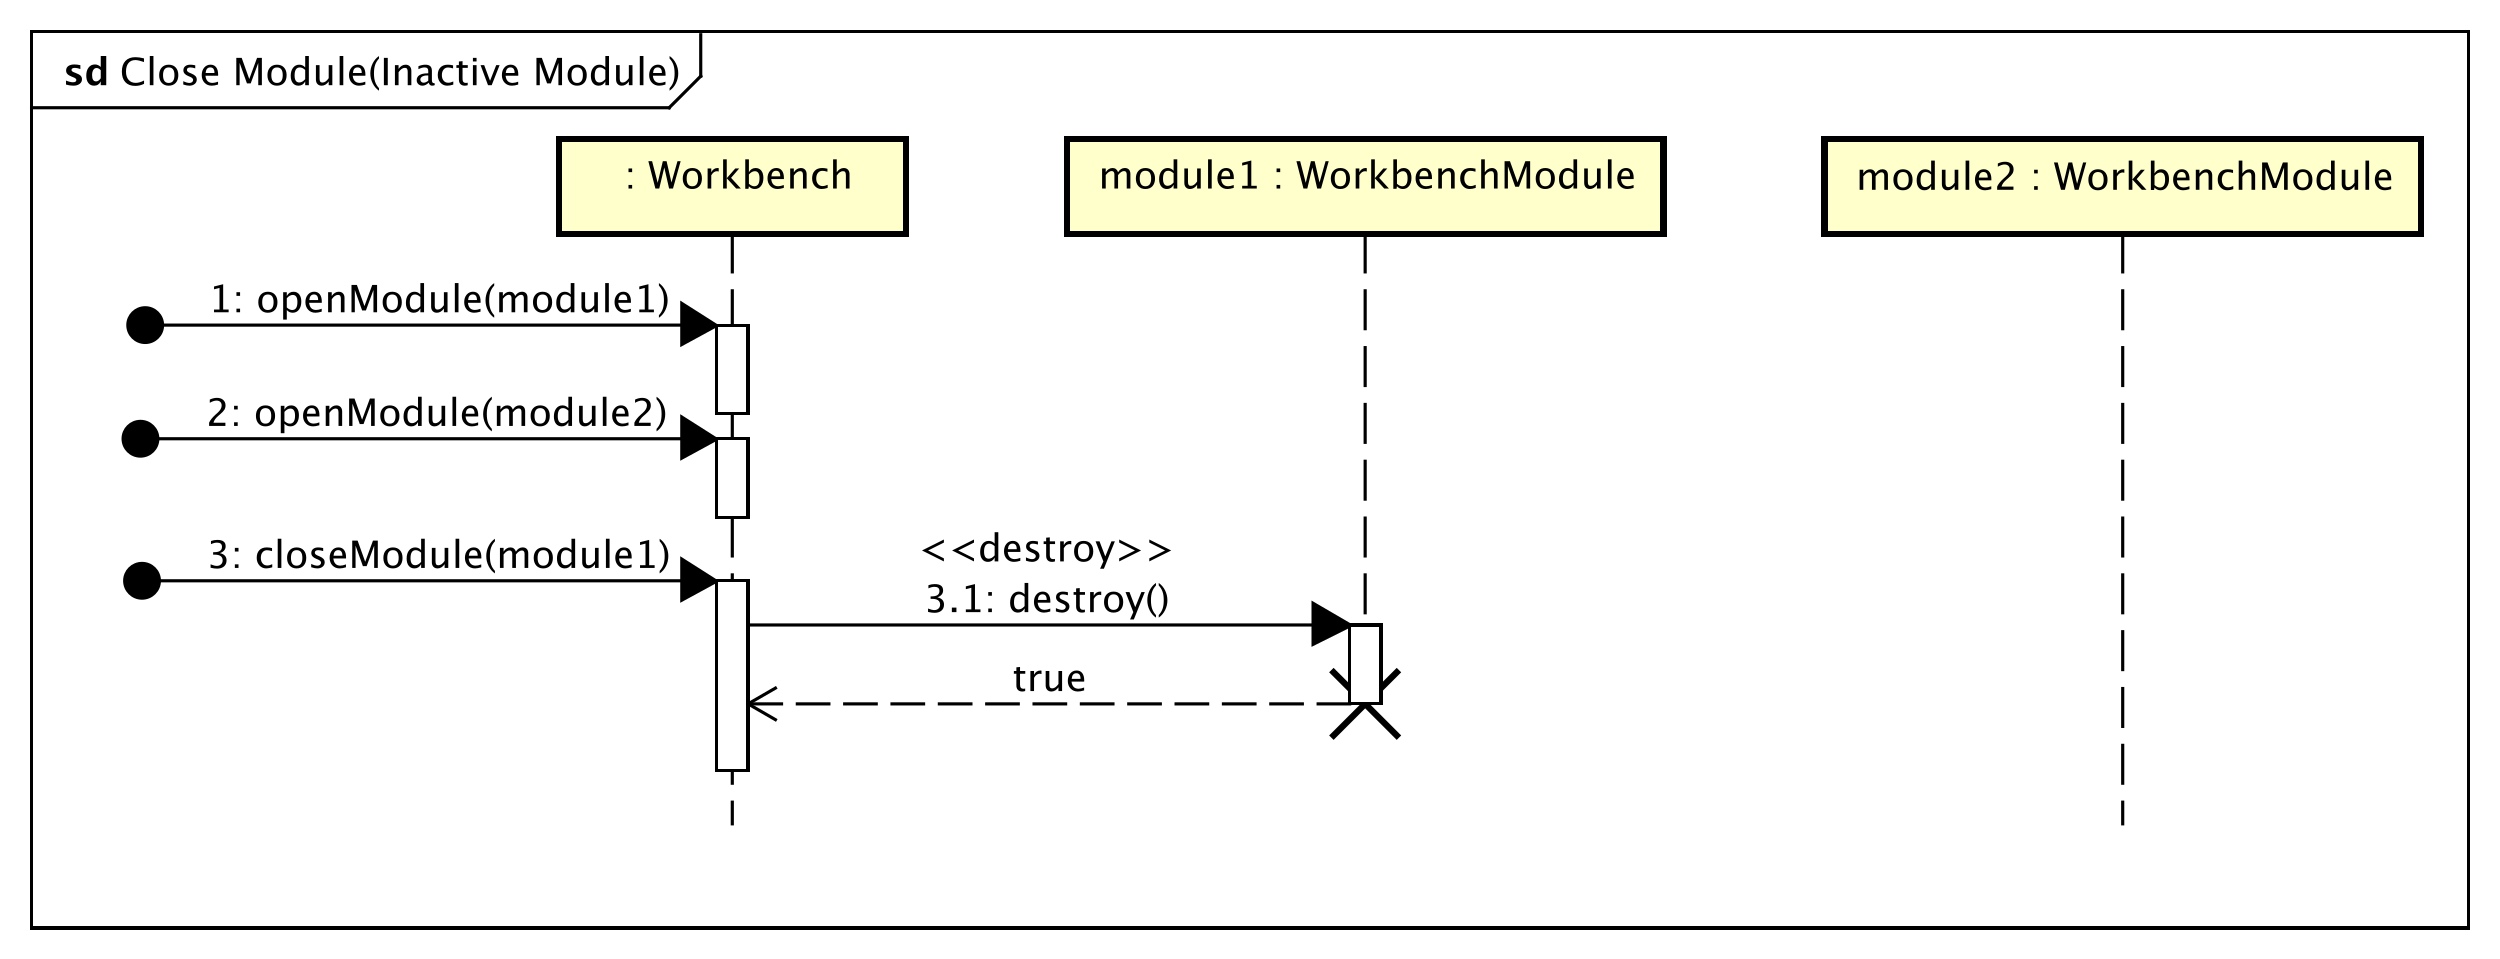 <?xml version="1.0" encoding="UTF-8"?>
<!DOCTYPE svg PUBLIC '-//W3C//DTD SVG 1.0//EN'
          'http://www.w3.org/TR/2001/REC-SVG-20010904/DTD/svg10.dtd'>
<svg style="fill-opacity:1; color-rendering:auto; color-interpolation:auto; text-rendering:auto; stroke:black; stroke-linecap:square; stroke-miterlimit:10; shape-rendering:auto; stroke-opacity:1; fill:black; stroke-dasharray:none; font-weight:normal; stroke-width:1; font-family:&apos;Dialog&apos;; font-style:normal; stroke-linejoin:miter; font-size:12; stroke-dashoffset:0; image-rendering:auto;"
     width="6600" height="2533" xmlns="http://www.w3.org/2000/svg"
><rect width="100%" height="100%" fill="#808080" stroke="none"/><!--Generated by the Batik Graphics2D SVG Generator--><defs id="genericDefs"
  /><g
  ><defs id="defs1"
    ><clipPath clipPathUnits="userSpaceOnUse" id="clipPath1"
      ><path d="M0 0 L6600 0 L6600 2533 L0 2533 L0 0 Z"
      /></clipPath
      ><clipPath clipPathUnits="userSpaceOnUse" id="clipPath2"
      ><path d="M-8 -14.133 L784 -14.133 L784 289.827 L-8 289.827 L-8 -14.133 Z"
      /></clipPath
      ><clipPath clipPathUnits="userSpaceOnUse" id="clipPath3"
      ><path d="M-38 -27 L754 -27 L754 276.96 L-38 276.96 L-38 -27 Z"
      /></clipPath
      ><clipPath clipPathUnits="userSpaceOnUse" id="clipPath4"
      ><path d="M-20 -27 L772 -27 L772 276.96 L-20 276.96 L-20 -27 Z"
      /></clipPath
      ><clipPath clipPathUnits="userSpaceOnUse" id="clipPath5"
      ><path d="M-588 -60.133 L204 -60.133 L204 243.827 L-588 243.827 L-588 -60.133 Z"
      /></clipPath
      ><clipPath clipPathUnits="userSpaceOnUse" id="clipPath6"
      ><path d="M-348 -48.133 L444 -48.133 L444 255.827 L-348 255.827 L-348 -48.133 Z"
      /></clipPath
      ><clipPath clipPathUnits="userSpaceOnUse" id="clipPath7"
      ><path d="M-194 -48.133 L598 -48.133 L598 255.827 L-194 255.827 L-194 -48.133 Z"
      /></clipPath
      ><clipPath clipPathUnits="userSpaceOnUse" id="clipPath8"
      ><path d="M-65.5 -179.934 L726.5 -179.934 L726.5 124.026 L-65.5 124.026 L-65.5 -179.934 Z"
      /></clipPath
      ><clipPath clipPathUnits="userSpaceOnUse" id="clipPath9"
      ><path d="M-66 -98.934 L726 -98.934 L726 205.026 L-66 205.026 L-66 -98.934 Z"
      /></clipPath
      ><clipPath clipPathUnits="userSpaceOnUse" id="clipPath10"
      ><path d="M-65.25 -134.934 L726.75 -134.934 L726.75 169.026 L-65.25 169.026 L-65.25 -134.934 Z"
      /></clipPath
      ><clipPath clipPathUnits="userSpaceOnUse" id="clipPath11"
      ><path d="M-290.8 -177.867 L501.2 -177.867 L501.2 126.093 L-290.8 126.093 L-290.8 -177.867 Z"
      /></clipPath
      ><clipPath clipPathUnits="userSpaceOnUse" id="clipPath12"
      ><path d="M-292.8 -193.934 L499.2 -193.934 L499.2 110.026 L-292.8 110.026 L-292.8 -193.934 Z"
      /></clipPath
      ><clipPath clipPathUnits="userSpaceOnUse" id="clipPath13"
      ><path d="M-320.8 -218.934 L471.2 -218.934 L471.2 85.026 L-320.8 85.026 L-320.8 -218.934 Z"
      /></clipPath
    ></defs
    ><g style="fill:white; stroke:white;"
    ><rect x="0" y="0" width="6600" style="clip-path:url(#clipPath1); stroke:none;" height="2533"
    /></g
    ><g style="text-rendering:geometricPrecision; shape-rendering:crispEdges;" transform="scale(8.333,8.333) translate(8,14.133)"
    ><rect x="2" y="-4.133" width="772" style="fill:none; clip-path:url(#clipPath2);" height="284"
      /><line x1="214" x2="214" y1="-3.133" style="clip-path:url(#clipPath2); fill:none; text-rendering:optimizeLegibility; shape-rendering:auto;" y2="10"
      /><line x1="214" x2="204" y1="10" style="clip-path:url(#clipPath2); fill:none; text-rendering:optimizeLegibility; shape-rendering:auto;" y2="20"
      /><line x1="204" x2="2" y1="20" style="clip-path:url(#clipPath2); fill:none; text-rendering:optimizeLegibility; shape-rendering:auto;" y2="20"
    /></g
    ><g style="font-family:sans-serif; text-rendering:optimizeLegibility;" transform="matrix(8.333,0,0,8.333,66.667,117.773) translate(30,12.867)"
    ><path d="M4.834 0.217 Q2.812 0.217 1.711 -0.97 Q0.609 -2.156 0.609 -4.33 Q0.609 -6.498 1.731 -7.693 Q2.853 -8.889 4.893 -8.889 Q6.059 -8.889 7.623 -8.508 L7.623 -7.354 Q5.842 -7.969 4.875 -7.969 Q3.463 -7.969 2.689 -7.014 Q1.916 -6.059 1.916 -4.318 Q1.916 -2.66 2.742 -1.702 Q3.568 -0.744 4.998 -0.744 Q6.229 -0.744 7.635 -1.5 L7.635 -0.445 Q6.352 0.217 4.834 0.217 ZM9.457 0 L9.457 -9.252 L10.611 -9.252 L10.611 0 ZM15.416 0.146 Q14.051 0.146 13.236 -0.759 Q12.422 -1.664 12.422 -3.182 Q12.422 -4.717 13.239 -5.61 Q14.057 -6.504 15.457 -6.504 Q16.857 -6.504 17.675 -5.61 Q18.492 -4.717 18.492 -3.193 Q18.492 -1.635 17.672 -0.744 Q16.852 0.146 15.416 0.146 ZM15.434 -0.721 Q17.268 -0.721 17.268 -3.193 Q17.268 -5.637 15.457 -5.637 Q13.652 -5.637 13.652 -3.182 Q13.652 -0.721 15.434 -0.721 ZM21.984 0.146 Q21.193 0.146 20.062 -0.223 L20.062 -1.283 Q21.193 -0.721 22.031 -0.721 Q22.529 -0.721 22.857 -0.99 Q23.186 -1.26 23.186 -1.664 Q23.186 -2.256 22.266 -2.643 L21.592 -2.93 Q20.098 -3.551 20.098 -4.717 Q20.098 -5.549 20.686 -6.026 Q21.275 -6.504 22.301 -6.504 Q22.834 -6.504 23.619 -6.357 L23.859 -6.311 L23.859 -5.35 Q22.893 -5.637 22.324 -5.637 Q21.211 -5.637 21.211 -4.828 Q21.211 -4.307 22.055 -3.949 L22.611 -3.715 Q23.555 -3.316 23.947 -2.874 Q24.34 -2.432 24.34 -1.77 Q24.34 -0.932 23.678 -0.393 Q23.016 0.146 21.984 0.146 ZM31.078 -0.205 Q29.918 0.146 29.092 0.146 Q27.686 0.146 26.798 -0.788 Q25.91 -1.723 25.91 -3.211 Q25.91 -4.658 26.692 -5.584 Q27.475 -6.51 28.693 -6.51 Q29.848 -6.51 30.477 -5.689 Q31.107 -4.869 31.107 -3.357 L31.102 -3 L27.088 -3 Q27.34 -0.732 29.309 -0.732 Q30.029 -0.732 31.078 -1.119 ZM27.141 -3.867 L29.947 -3.867 Q29.947 -5.643 28.623 -5.643 Q27.293 -5.643 27.141 -3.867 ZM36.861 0 L36.861 -8.672 L38.566 -8.672 L40.969 -1.963 L43.441 -8.672 L44.965 -8.672 L44.965 0 L43.816 0 L43.816 -7.055 L41.426 -0.58 L40.236 -0.58 L37.916 -7.072 L37.916 0 ZM49.723 0.146 Q48.357 0.146 47.543 -0.759 Q46.728 -1.664 46.728 -3.182 Q46.728 -4.717 47.546 -5.61 Q48.363 -6.504 49.764 -6.504 Q51.164 -6.504 51.981 -5.61 Q52.799 -4.717 52.799 -3.193 Q52.799 -1.635 51.978 -0.744 Q51.158 0.146 49.723 0.146 ZM49.74 -0.721 Q51.574 -0.721 51.574 -3.193 Q51.574 -5.637 49.764 -5.637 Q47.959 -5.637 47.959 -3.182 Q47.959 -0.721 49.74 -0.721 ZM58.688 0 L58.688 -1.195 Q57.984 0.146 56.566 0.146 Q55.418 0.146 54.759 -0.691 Q54.1 -1.529 54.1 -2.982 Q54.1 -4.57 54.847 -5.537 Q55.594 -6.504 56.812 -6.504 Q57.943 -6.504 58.688 -5.637 L58.688 -9.252 L59.848 -9.252 L59.848 0 ZM58.688 -4.846 Q57.791 -5.637 56.988 -5.637 Q55.33 -5.637 55.33 -3.1 Q55.33 -0.867 56.807 -0.867 Q57.768 -0.867 58.688 -1.916 ZM66.135 0 L66.135 -1.195 Q65.215 0.146 63.902 0.146 Q63.07 0.146 62.578 -0.378 Q62.086 -0.902 62.086 -1.793 L62.086 -6.363 L63.24 -6.363 L63.24 -2.168 Q63.24 -1.453 63.448 -1.151 Q63.656 -0.85 64.143 -0.85 Q65.197 -0.85 66.135 -2.238 L66.135 -6.363 L67.289 -6.363 L67.289 0 ZM69.603 0 L69.603 -9.252 L70.758 -9.252 L70.758 0 ZM77.736 -0.205 Q76.576 0.146 75.75 0.146 Q74.344 0.146 73.456 -0.788 Q72.568 -1.723 72.568 -3.211 Q72.568 -4.658 73.351 -5.584 Q74.133 -6.51 75.352 -6.51 Q76.506 -6.51 77.136 -5.689 Q77.766 -4.869 77.766 -3.357 L77.76 -3 L73.746 -3 Q73.998 -0.732 75.967 -0.732 Q76.688 -0.732 77.736 -1.119 ZM73.799 -3.867 L76.606 -3.867 Q76.606 -5.643 75.281 -5.643 Q73.951 -5.643 73.799 -3.867 ZM82.072 0.938 L82.072 1.734 Q80.807 0.873 80.065 -0.606 Q79.324 -2.086 79.324 -3.762 Q79.324 -5.432 80.065 -6.911 Q80.807 -8.391 82.072 -9.252 L82.072 -8.455 Q81.211 -7.518 80.845 -6.439 Q80.478 -5.361 80.478 -3.762 Q80.478 -2.156 80.845 -1.078 Q81.211 0 82.072 0.938 ZM83.619 0 L83.619 -8.672 L84.85 -8.672 L84.85 0 ZM87.117 0 L87.117 -6.363 L88.272 -6.363 L88.272 -5.168 Q89.186 -6.504 90.51 -6.504 Q91.336 -6.504 91.828 -5.979 Q92.32 -5.455 92.32 -4.57 L92.32 0 L91.166 0 L91.166 -4.195 Q91.166 -4.904 90.958 -5.206 Q90.75 -5.508 90.269 -5.508 Q89.209 -5.508 88.272 -4.119 L88.272 0 ZM97.846 -0.809 Q96.809 0.146 95.848 0.146 Q95.057 0.146 94.535 -0.349 Q94.014 -0.844 94.014 -1.6 Q94.014 -2.643 94.89 -3.202 Q95.766 -3.762 97.4 -3.762 L97.676 -3.762 L97.676 -4.529 Q97.676 -5.637 96.539 -5.637 Q95.625 -5.637 94.564 -5.074 L94.564 -6.029 Q95.731 -6.504 96.75 -6.504 Q97.816 -6.504 98.323 -6.023 Q98.83 -5.543 98.83 -4.529 L98.83 -1.647 Q98.83 -0.656 99.439 -0.656 Q99.516 -0.656 99.662 -0.68 L99.744 -0.041 Q99.352 0.146 98.877 0.146 Q98.068 0.146 97.846 -0.809 ZM97.676 -1.435 L97.676 -3.082 L97.289 -3.094 Q96.34 -3.094 95.754 -2.733 Q95.168 -2.373 95.168 -1.787 Q95.168 -1.371 95.461 -1.084 Q95.754 -0.797 96.176 -0.797 Q96.897 -0.797 97.676 -1.435 ZM103.676 0.146 Q102.387 0.146 101.537 -0.809 Q100.688 -1.764 100.688 -3.217 Q100.688 -4.769 101.528 -5.637 Q102.369 -6.504 103.875 -6.504 Q104.619 -6.504 105.539 -6.299 L105.539 -5.332 Q104.561 -5.619 103.945 -5.619 Q103.061 -5.619 102.524 -4.954 Q101.988 -4.289 101.988 -3.182 Q101.988 -2.109 102.539 -1.447 Q103.09 -0.785 103.981 -0.785 Q104.772 -0.785 105.609 -1.19 L105.609 -0.193 Q104.49 0.146 103.676 0.146 ZM109.248 0.146 Q108.369 0.146 107.877 -0.357 Q107.385 -0.861 107.385 -1.758 L107.385 -5.496 L106.588 -5.496 L106.588 -6.363 L107.385 -6.363 L107.385 -7.518 L108.539 -7.629 L108.539 -6.363 L110.203 -6.363 L110.203 -5.496 L108.539 -5.496 L108.539 -1.969 Q108.539 -0.721 109.617 -0.721 Q109.846 -0.721 110.174 -0.797 L110.174 0 Q109.641 0.146 109.248 0.146 ZM111.826 0 L111.826 -6.363 L112.981 -6.363 L112.981 0 ZM111.826 -7.518 L111.826 -8.672 L112.981 -8.672 L112.981 -7.518 ZM116.613 0 L114.246 -6.363 L115.4 -6.363 L117.252 -1.412 L119.203 -6.363 L120.281 -6.363 L117.768 0 ZM126.17 -0.205 Q125.01 0.146 124.184 0.146 Q122.777 0.146 121.89 -0.788 Q121.002 -1.723 121.002 -3.211 Q121.002 -4.658 121.784 -5.584 Q122.566 -6.51 123.785 -6.51 Q124.939 -6.51 125.569 -5.689 Q126.199 -4.869 126.199 -3.357 L126.193 -3 L122.18 -3 Q122.432 -0.732 124.4 -0.732 Q125.121 -0.732 126.17 -1.119 ZM122.232 -3.867 L125.039 -3.867 Q125.039 -5.643 123.715 -5.643 Q122.385 -5.643 122.232 -3.867 ZM131.953 0 L131.953 -8.672 L133.658 -8.672 L136.06 -1.963 L138.533 -8.672 L140.057 -8.672 L140.057 0 L138.908 0 L138.908 -7.055 L136.518 -0.58 L135.328 -0.58 L133.008 -7.072 L133.008 0 ZM144.815 0.146 Q143.449 0.146 142.635 -0.759 Q141.82 -1.664 141.82 -3.182 Q141.82 -4.717 142.638 -5.61 Q143.455 -6.504 144.856 -6.504 Q146.256 -6.504 147.073 -5.61 Q147.891 -4.717 147.891 -3.193 Q147.891 -1.635 147.07 -0.744 Q146.25 0.146 144.815 0.146 ZM144.832 -0.721 Q146.666 -0.721 146.666 -3.193 Q146.666 -5.637 144.856 -5.637 Q143.051 -5.637 143.051 -3.182 Q143.051 -0.721 144.832 -0.721 ZM153.779 0 L153.779 -1.195 Q153.076 0.146 151.658 0.146 Q150.51 0.146 149.851 -0.691 Q149.191 -1.529 149.191 -2.982 Q149.191 -4.57 149.939 -5.537 Q150.685 -6.504 151.904 -6.504 Q153.035 -6.504 153.779 -5.637 L153.779 -9.252 L154.94 -9.252 L154.94 0 ZM153.779 -4.846 Q152.883 -5.637 152.08 -5.637 Q150.422 -5.637 150.422 -3.1 Q150.422 -0.867 151.898 -0.867 Q152.859 -0.867 153.779 -1.916 ZM161.227 0 L161.227 -1.195 Q160.307 0.146 158.994 0.146 Q158.162 0.146 157.67 -0.378 Q157.178 -0.902 157.178 -1.793 L157.178 -6.363 L158.332 -6.363 L158.332 -2.168 Q158.332 -1.453 158.54 -1.151 Q158.748 -0.85 159.234 -0.85 Q160.289 -0.85 161.227 -2.238 L161.227 -6.363 L162.381 -6.363 L162.381 0 ZM164.695 0 L164.695 -9.252 L165.85 -9.252 L165.85 0 ZM172.828 -0.205 Q171.668 0.146 170.842 0.146 Q169.435 0.146 168.548 -0.788 Q167.66 -1.723 167.66 -3.211 Q167.66 -4.658 168.442 -5.584 Q169.225 -6.51 170.443 -6.51 Q171.598 -6.51 172.227 -5.689 Q172.857 -4.869 172.857 -3.357 L172.852 -3 L168.838 -3 Q169.09 -0.732 171.059 -0.732 Q171.779 -0.732 172.828 -1.119 ZM168.891 -3.867 L171.697 -3.867 Q171.697 -5.643 170.373 -5.643 Q169.043 -5.643 168.891 -3.867 ZM174.129 0.938 L174.129 1.734 Q175.394 0.873 176.136 -0.606 Q176.877 -2.086 176.877 -3.762 Q176.877 -5.432 176.136 -6.911 Q175.394 -8.391 174.129 -9.252 L174.129 -8.455 Q174.99 -7.518 175.356 -6.439 Q175.723 -5.361 175.723 -3.762 Q175.723 -2.156 175.356 -1.078 Q174.99 0 174.129 0.938 Z" style="stroke:none; clip-path:url(#clipPath3);"
    /></g
    ><g style="text-rendering:optimizeLegibility; font-weight:bold; font-family:sans-serif;" transform="matrix(8.333,0,0,8.333,66.667,117.773) translate(12,12.867)"
    ><path d="M0.914 -0.205 L0.914 -1.477 Q2.203 -0.938 3.117 -0.938 Q4.184 -0.938 4.184 -1.664 Q4.184 -2.133 3.305 -2.484 L2.719 -2.719 Q1.764 -3.106 1.353 -3.551 Q0.943 -3.996 0.943 -4.652 Q0.943 -5.566 1.641 -6.073 Q2.338 -6.58 3.592 -6.58 Q4.377 -6.58 5.461 -6.352 L5.461 -5.133 Q4.418 -5.496 3.732 -5.496 Q2.654 -5.496 2.654 -4.828 Q2.654 -4.389 3.451 -4.084 L3.955 -3.891 Q5.086 -3.463 5.528 -3.023 Q5.971 -2.584 5.971 -1.893 Q5.971 -0.984 5.218 -0.419 Q4.465 0.146 3.258 0.146 Q2.098 0.146 0.914 -0.205 ZM11.918 0 L11.918 -1.213 Q11.25 0.146 9.815 0.146 Q8.654 0.146 7.992 -0.703 Q7.33 -1.553 7.33 -3.041 Q7.33 -4.658 8.077 -5.619 Q8.824 -6.58 10.084 -6.58 Q11.092 -6.58 11.918 -5.783 L11.918 -9.252 L13.658 -9.252 L13.658 0 ZM11.918 -4.752 Q11.291 -5.455 10.576 -5.455 Q9.938 -5.455 9.557 -4.84 Q9.176 -4.225 9.176 -3.188 Q9.176 -1.213 10.441 -1.213 Q11.215 -1.213 11.918 -2.203 Z" style="stroke:none; clip-path:url(#clipPath4);"
    /></g
    ><g transform="matrix(8.333,0,0,8.333,66.667,117.773)" style="text-rendering:optimizeLegibility; stroke-dasharray:12,6; font-weight:bold; font-family:sans-serif; stroke-linecap:butt;"
    ><line x1="664.5" x2="664.5" y1="60" style="fill:none; clip-path:url(#clipPath2);" y2="246.867"
    /></g
    ><g transform="matrix(8.333,0,0,8.333,66.667,117.773)" style="fill:rgb(255,255,204); text-rendering:geometricPrecision; font-family:sans-serif; shape-rendering:crispEdges; stroke:rgb(255,255,204); font-weight:bold; stroke-width:2;"
    ><rect x="570" y="30" width="189" style="clip-path:url(#clipPath2); stroke:none;" height="30"
      /><rect x="570" y="30" width="189" style="clip-path:url(#clipPath2); fill:none; stroke:black;" height="30"
    /></g
    ><g style="text-rendering:optimizeLegibility; stroke-width:2; font-family:sans-serif;" transform="matrix(8.333,0,0,8.333,66.667,117.773) translate(580,46)"
    ><path d="M1.154 0 L1.154 -6.363 L2.309 -6.363 L2.309 -5.168 Q3.152 -6.504 4.477 -6.504 Q5.754 -6.504 6.217 -5.168 Q7.037 -6.51 8.35 -6.51 Q9.193 -6.51 9.656 -6.015 Q10.119 -5.519 10.119 -4.629 L10.119 0 L8.959 0 L8.959 -4.447 Q8.959 -5.537 8.098 -5.537 Q7.201 -5.537 6.217 -4.266 L6.217 0 L5.057 0 L5.057 -4.447 Q5.057 -5.543 4.178 -5.543 Q3.305 -5.543 2.309 -4.266 L2.309 0 ZM14.848 0.146 Q13.482 0.146 12.668 -0.759 Q11.854 -1.664 11.854 -3.182 Q11.854 -4.717 12.671 -5.61 Q13.488 -6.504 14.889 -6.504 Q16.289 -6.504 17.106 -5.61 Q17.924 -4.717 17.924 -3.193 Q17.924 -1.635 17.104 -0.744 Q16.283 0.146 14.848 0.146 ZM14.865 -0.721 Q16.699 -0.721 16.699 -3.193 Q16.699 -5.637 14.889 -5.637 Q13.084 -5.637 13.084 -3.182 Q13.084 -0.721 14.865 -0.721 ZM23.812 0 L23.812 -1.195 Q23.109 0.146 21.691 0.146 Q20.543 0.146 19.884 -0.691 Q19.225 -1.529 19.225 -2.982 Q19.225 -4.57 19.972 -5.537 Q20.719 -6.504 21.938 -6.504 Q23.068 -6.504 23.812 -5.637 L23.812 -9.252 L24.973 -9.252 L24.973 0 ZM23.812 -4.846 Q22.916 -5.637 22.113 -5.637 Q20.455 -5.637 20.455 -3.1 Q20.455 -0.867 21.932 -0.867 Q22.893 -0.867 23.812 -1.916 ZM31.26 0 L31.26 -1.195 Q30.34 0.146 29.027 0.146 Q28.195 0.146 27.703 -0.378 Q27.211 -0.902 27.211 -1.793 L27.211 -6.363 L28.365 -6.363 L28.365 -2.168 Q28.365 -1.453 28.573 -1.151 Q28.781 -0.85 29.268 -0.85 Q30.322 -0.85 31.26 -2.238 L31.26 -6.363 L32.414 -6.363 L32.414 0 ZM34.728 0 L34.728 -9.252 L35.883 -9.252 L35.883 0 ZM42.861 -0.205 Q41.701 0.146 40.875 0.146 Q39.469 0.146 38.581 -0.788 Q37.693 -1.723 37.693 -3.211 Q37.693 -4.658 38.476 -5.584 Q39.258 -6.51 40.477 -6.51 Q41.631 -6.51 42.261 -5.689 Q42.891 -4.869 42.891 -3.357 L42.885 -3 L38.871 -3 Q39.123 -0.732 41.092 -0.732 Q41.812 -0.732 42.861 -1.119 ZM38.924 -3.867 L41.73 -3.867 Q41.73 -5.643 40.406 -5.643 Q39.076 -5.643 38.924 -3.867 ZM44.725 0 L44.725 -1.014 Q45.228 -2.191 46.764 -3.58 L47.426 -4.172 Q48.703 -5.326 48.703 -6.463 Q48.703 -7.189 48.267 -7.606 Q47.83 -8.021 47.068 -8.021 Q46.166 -8.021 44.941 -7.324 L44.941 -8.344 Q46.096 -8.889 47.232 -8.889 Q48.451 -8.889 49.19 -8.232 Q49.928 -7.576 49.928 -6.492 Q49.928 -5.713 49.556 -5.109 Q49.184 -4.506 48.17 -3.644 L47.725 -3.264 Q46.336 -2.086 46.119 -1.014 L49.887 -1.014 L49.887 0 ZM56.432 0 L56.432 -1.154 L57.586 -1.154 L57.586 0 ZM56.432 -5.203 L56.432 -6.363 L57.586 -6.363 L57.586 -5.203 ZM64.951 0 L62.719 -8.672 L63.902 -8.672 L65.678 -1.822 L67.312 -8.672 L68.496 -8.672 L70.043 -1.916 L71.953 -8.672 L72.955 -8.672 L70.523 0 L69.299 0 L67.769 -6.686 L66.17 0 ZM76.617 0.146 Q75.252 0.146 74.438 -0.759 Q73.623 -1.664 73.623 -3.182 Q73.623 -4.717 74.44 -5.61 Q75.258 -6.504 76.658 -6.504 Q78.059 -6.504 78.876 -5.61 Q79.693 -4.717 79.693 -3.193 Q79.693 -1.635 78.873 -0.744 Q78.053 0.146 76.617 0.146 ZM76.635 -0.721 Q78.469 -0.721 78.469 -3.193 Q78.469 -5.637 76.658 -5.637 Q74.853 -5.637 74.853 -3.182 Q74.853 -0.721 76.635 -0.721 ZM81.498 0 L81.498 -6.363 L82.652 -6.363 L82.652 -5.168 Q83.338 -6.504 84.644 -6.504 Q84.82 -6.504 85.014 -6.475 L85.014 -5.396 Q84.715 -5.496 84.486 -5.496 Q83.391 -5.496 82.652 -4.195 L82.652 0 ZM86.408 0 L86.408 -9.252 L87.562 -9.252 L87.562 -3.275 L90.258 -6.363 L91.5 -6.363 L88.928 -3.393 L92.033 0 L90.557 0 L87.562 -3.264 L87.562 0 ZM93.422 0.07 L93.422 -9.252 L94.576 -9.252 L94.576 -5.168 Q95.285 -6.504 96.703 -6.504 Q97.852 -6.504 98.511 -5.666 Q99.17 -4.828 99.17 -3.375 Q99.17 -1.793 98.423 -0.823 Q97.676 0.146 96.457 0.146 Q95.326 0.146 94.576 -0.721 L94.436 0.07 ZM94.576 -1.518 Q95.467 -0.721 96.275 -0.721 Q97.939 -0.721 97.939 -3.258 Q97.939 -5.496 96.463 -5.496 Q95.496 -5.496 94.576 -4.447 ZM105.639 -0.205 Q104.478 0.146 103.652 0.146 Q102.246 0.146 101.358 -0.788 Q100.471 -1.723 100.471 -3.211 Q100.471 -4.658 101.253 -5.584 Q102.035 -6.51 103.254 -6.51 Q104.408 -6.51 105.038 -5.689 Q105.668 -4.869 105.668 -3.357 L105.662 -3 L101.648 -3 Q101.9 -0.732 103.869 -0.732 Q104.59 -0.732 105.639 -1.119 ZM101.701 -3.867 L104.508 -3.867 Q104.508 -5.643 103.184 -5.643 Q101.853 -5.643 101.701 -3.867 ZM107.66 0 L107.66 -6.363 L108.814 -6.363 L108.814 -5.168 Q109.728 -6.504 111.053 -6.504 Q111.879 -6.504 112.371 -5.979 Q112.863 -5.455 112.863 -4.57 L112.863 0 L111.709 0 L111.709 -4.195 Q111.709 -4.904 111.501 -5.206 Q111.293 -5.508 110.812 -5.508 Q109.752 -5.508 108.814 -4.119 L108.814 0 ZM117.592 0.146 Q116.303 0.146 115.453 -0.809 Q114.603 -1.764 114.603 -3.217 Q114.603 -4.769 115.444 -5.637 Q116.285 -6.504 117.791 -6.504 Q118.535 -6.504 119.455 -6.299 L119.455 -5.332 Q118.477 -5.619 117.861 -5.619 Q116.977 -5.619 116.44 -4.954 Q115.904 -4.289 115.904 -3.182 Q115.904 -2.109 116.455 -1.447 Q117.006 -0.785 117.897 -0.785 Q118.688 -0.785 119.525 -1.19 L119.525 -0.193 Q118.406 0.146 117.592 0.146 ZM121.254 0 L121.254 -9.252 L122.408 -9.252 L122.408 -5.168 Q123.322 -6.504 124.647 -6.504 Q125.473 -6.504 125.965 -5.979 Q126.457 -5.455 126.457 -4.57 L126.457 0 L125.303 0 L125.303 -4.195 Q125.303 -4.904 125.095 -5.206 Q124.887 -5.508 124.406 -5.508 Q123.346 -5.508 122.408 -4.119 L122.408 0 ZM128.666 0 L128.666 -8.672 L130.371 -8.672 L132.773 -1.963 L135.246 -8.672 L136.769 -8.672 L136.769 0 L135.621 0 L135.621 -7.055 L133.231 -0.58 L132.041 -0.58 L129.721 -7.072 L129.721 0 ZM141.527 0.146 Q140.162 0.146 139.348 -0.759 Q138.533 -1.664 138.533 -3.182 Q138.533 -4.717 139.351 -5.61 Q140.168 -6.504 141.568 -6.504 Q142.969 -6.504 143.786 -5.61 Q144.603 -4.717 144.603 -3.193 Q144.603 -1.635 143.783 -0.744 Q142.963 0.146 141.527 0.146 ZM141.545 -0.721 Q143.379 -0.721 143.379 -3.193 Q143.379 -5.637 141.568 -5.637 Q139.764 -5.637 139.764 -3.182 Q139.764 -0.721 141.545 -0.721 ZM150.492 0 L150.492 -1.195 Q149.789 0.146 148.371 0.146 Q147.223 0.146 146.564 -0.691 Q145.904 -1.529 145.904 -2.982 Q145.904 -4.57 146.651 -5.537 Q147.398 -6.504 148.617 -6.504 Q149.748 -6.504 150.492 -5.637 L150.492 -9.252 L151.652 -9.252 L151.652 0 ZM150.492 -4.846 Q149.596 -5.637 148.793 -5.637 Q147.135 -5.637 147.135 -3.1 Q147.135 -0.867 148.611 -0.867 Q149.572 -0.867 150.492 -1.916 ZM157.94 0 L157.94 -1.195 Q157.019 0.146 155.707 0.146 Q154.875 0.146 154.383 -0.378 Q153.891 -0.902 153.891 -1.793 L153.891 -6.363 L155.045 -6.363 L155.045 -2.168 Q155.045 -1.453 155.253 -1.151 Q155.461 -0.85 155.947 -0.85 Q157.002 -0.85 157.94 -2.238 L157.94 -6.363 L159.094 -6.363 L159.094 0 ZM161.408 0 L161.408 -9.252 L162.562 -9.252 L162.562 0 ZM169.541 -0.205 Q168.381 0.146 167.555 0.146 Q166.148 0.146 165.261 -0.788 Q164.373 -1.723 164.373 -3.211 Q164.373 -4.658 165.155 -5.584 Q165.938 -6.51 167.156 -6.51 Q168.31 -6.51 168.94 -5.689 Q169.57 -4.869 169.57 -3.357 L169.565 -3 L165.551 -3 Q165.803 -0.732 167.772 -0.732 Q168.492 -0.732 169.541 -1.119 ZM165.603 -3.867 L168.41 -3.867 Q168.41 -5.643 167.086 -5.643 Q165.756 -5.643 165.603 -3.867 Z" style="stroke:none; clip-path:url(#clipPath5);"
    /></g
    ><g style="text-rendering:optimizeLegibility; stroke-dasharray:12,6; font-family:sans-serif; stroke-linecap:butt;" transform="matrix(8.333,0,0,8.333,66.667,117.773)"
    ><line x1="424.5" x2="424.5" y1="60" style="fill:none; clip-path:url(#clipPath2);" y2="208.867"
    /></g
    ><g transform="matrix(8.333,0,0,8.333,66.667,117.773)" style="fill:rgb(255,255,204); text-rendering:geometricPrecision; font-family:sans-serif; shape-rendering:crispEdges; stroke:rgb(255,255,204); stroke-width:2;"
    ><rect x="330" y="30" width="189" style="clip-path:url(#clipPath2); stroke:none;" height="30"
      /><rect x="330" y="30" width="189" style="clip-path:url(#clipPath2); fill:none; stroke:black;" height="30"
    /></g
    ><g style="text-rendering:optimizeLegibility; stroke-width:2; font-family:sans-serif;" transform="matrix(8.333,0,0,8.333,66.667,117.773) translate(340,34)"
    ><path d="M1.154 11.602 L1.154 5.238 L2.309 5.238 L2.309 6.434 Q3.152 5.098 4.477 5.098 Q5.754 5.098 6.217 6.434 Q7.037 5.092 8.35 5.092 Q9.193 5.092 9.656 5.587 Q10.119 6.082 10.119 6.973 L10.119 11.602 L8.959 11.602 L8.959 7.154 Q8.959 6.064 8.098 6.064 Q7.201 6.064 6.217 7.336 L6.217 11.602 L5.057 11.602 L5.057 7.154 Q5.057 6.059 4.178 6.059 Q3.305 6.059 2.309 7.336 L2.309 11.602 ZM14.848 11.748 Q13.482 11.748 12.668 10.843 Q11.854 9.938 11.854 8.42 Q11.854 6.885 12.671 5.991 Q13.488 5.098 14.889 5.098 Q16.289 5.098 17.106 5.991 Q17.924 6.885 17.924 8.408 Q17.924 9.967 17.104 10.857 Q16.283 11.748 14.848 11.748 ZM14.865 10.881 Q16.699 10.881 16.699 8.408 Q16.699 5.965 14.889 5.965 Q13.084 5.965 13.084 8.42 Q13.084 10.881 14.865 10.881 ZM23.812 11.602 L23.812 10.406 Q23.109 11.748 21.691 11.748 Q20.543 11.748 19.884 10.91 Q19.225 10.072 19.225 8.619 Q19.225 7.031 19.972 6.064 Q20.719 5.098 21.938 5.098 Q23.068 5.098 23.812 5.965 L23.812 2.35 L24.973 2.35 L24.973 11.602 ZM23.812 6.756 Q22.916 5.965 22.113 5.965 Q20.455 5.965 20.455 8.502 Q20.455 10.734 21.932 10.734 Q22.893 10.734 23.812 9.685 ZM31.26 11.602 L31.26 10.406 Q30.34 11.748 29.027 11.748 Q28.195 11.748 27.703 11.224 Q27.211 10.699 27.211 9.809 L27.211 5.238 L28.365 5.238 L28.365 9.434 Q28.365 10.148 28.573 10.45 Q28.781 10.752 29.268 10.752 Q30.322 10.752 31.26 9.363 L31.26 5.238 L32.414 5.238 L32.414 11.602 ZM34.728 11.602 L34.728 2.35 L35.883 2.35 L35.883 11.602 ZM42.861 11.396 Q41.701 11.748 40.875 11.748 Q39.469 11.748 38.581 10.813 Q37.693 9.879 37.693 8.391 Q37.693 6.943 38.476 6.018 Q39.258 5.092 40.477 5.092 Q41.631 5.092 42.261 5.912 Q42.891 6.732 42.891 8.244 L42.885 8.602 L38.871 8.602 Q39.123 10.869 41.092 10.869 Q41.812 10.869 42.861 10.482 ZM38.924 7.734 L41.73 7.734 Q41.73 5.959 40.406 5.959 Q39.076 5.959 38.924 7.734 ZM45.533 11.602 L45.533 10.734 L47.268 10.734 L47.268 3.891 L45.533 4.324 L45.533 3.434 L48.428 2.713 L48.428 10.734 L50.162 10.734 L50.162 11.602 ZM56.432 11.602 L56.432 10.447 L57.586 10.447 L57.586 11.602 ZM56.432 6.398 L56.432 5.238 L57.586 5.238 L57.586 6.398 ZM64.951 11.602 L62.719 2.93 L63.902 2.93 L65.678 9.779 L67.312 2.93 L68.496 2.93 L70.043 9.685 L71.953 2.93 L72.955 2.93 L70.523 11.602 L69.299 11.602 L67.769 4.916 L66.17 11.602 ZM76.617 11.748 Q75.252 11.748 74.438 10.843 Q73.623 9.938 73.623 8.42 Q73.623 6.885 74.44 5.991 Q75.258 5.098 76.658 5.098 Q78.059 5.098 78.876 5.991 Q79.693 6.885 79.693 8.408 Q79.693 9.967 78.873 10.857 Q78.053 11.748 76.617 11.748 ZM76.635 10.881 Q78.469 10.881 78.469 8.408 Q78.469 5.965 76.658 5.965 Q74.853 5.965 74.853 8.42 Q74.853 10.881 76.635 10.881 ZM81.498 11.602 L81.498 5.238 L82.652 5.238 L82.652 6.434 Q83.338 5.098 84.644 5.098 Q84.82 5.098 85.014 5.127 L85.014 6.205 Q84.715 6.106 84.486 6.106 Q83.391 6.106 82.652 7.406 L82.652 11.602 ZM86.408 11.602 L86.408 2.35 L87.562 2.35 L87.562 8.326 L90.258 5.238 L91.5 5.238 L88.928 8.209 L92.033 11.602 L90.557 11.602 L87.562 8.338 L87.562 11.602 ZM93.422 11.672 L93.422 2.35 L94.576 2.35 L94.576 6.434 Q95.285 5.098 96.703 5.098 Q97.852 5.098 98.511 5.936 Q99.17 6.773 99.17 8.227 Q99.17 9.809 98.423 10.778 Q97.676 11.748 96.457 11.748 Q95.326 11.748 94.576 10.881 L94.436 11.672 ZM94.576 10.084 Q95.467 10.881 96.275 10.881 Q97.939 10.881 97.939 8.344 Q97.939 6.106 96.463 6.106 Q95.496 6.106 94.576 7.154 ZM105.639 11.396 Q104.478 11.748 103.652 11.748 Q102.246 11.748 101.358 10.813 Q100.471 9.879 100.471 8.391 Q100.471 6.943 101.253 6.018 Q102.035 5.092 103.254 5.092 Q104.408 5.092 105.038 5.912 Q105.668 6.732 105.668 8.244 L105.662 8.602 L101.648 8.602 Q101.9 10.869 103.869 10.869 Q104.59 10.869 105.639 10.482 ZM101.701 7.734 L104.508 7.734 Q104.508 5.959 103.184 5.959 Q101.853 5.959 101.701 7.734 ZM107.66 11.602 L107.66 5.238 L108.814 5.238 L108.814 6.434 Q109.728 5.098 111.053 5.098 Q111.879 5.098 112.371 5.622 Q112.863 6.146 112.863 7.031 L112.863 11.602 L111.709 11.602 L111.709 7.406 Q111.709 6.697 111.501 6.396 Q111.293 6.094 110.812 6.094 Q109.752 6.094 108.814 7.482 L108.814 11.602 ZM117.592 11.748 Q116.303 11.748 115.453 10.793 Q114.603 9.838 114.603 8.385 Q114.603 6.832 115.444 5.965 Q116.285 5.098 117.791 5.098 Q118.535 5.098 119.455 5.303 L119.455 6.269 Q118.477 5.982 117.861 5.982 Q116.977 5.982 116.44 6.647 Q115.904 7.312 115.904 8.42 Q115.904 9.492 116.455 10.154 Q117.006 10.816 117.897 10.816 Q118.688 10.816 119.525 10.412 L119.525 11.408 Q118.406 11.748 117.592 11.748 ZM121.254 11.602 L121.254 2.35 L122.408 2.35 L122.408 6.434 Q123.322 5.098 124.647 5.098 Q125.473 5.098 125.965 5.622 Q126.457 6.146 126.457 7.031 L126.457 11.602 L125.303 11.602 L125.303 7.406 Q125.303 6.697 125.095 6.396 Q124.887 6.094 124.406 6.094 Q123.346 6.094 122.408 7.482 L122.408 11.602 ZM128.666 11.602 L128.666 2.93 L130.371 2.93 L132.773 9.639 L135.246 2.93 L136.769 2.93 L136.769 11.602 L135.621 11.602 L135.621 4.547 L133.231 11.021 L132.041 11.021 L129.721 4.529 L129.721 11.602 ZM141.527 11.748 Q140.162 11.748 139.348 10.843 Q138.533 9.938 138.533 8.42 Q138.533 6.885 139.351 5.991 Q140.168 5.098 141.568 5.098 Q142.969 5.098 143.786 5.991 Q144.603 6.885 144.603 8.408 Q144.603 9.967 143.783 10.857 Q142.963 11.748 141.527 11.748 ZM141.545 10.881 Q143.379 10.881 143.379 8.408 Q143.379 5.965 141.568 5.965 Q139.764 5.965 139.764 8.42 Q139.764 10.881 141.545 10.881 ZM150.492 11.602 L150.492 10.406 Q149.789 11.748 148.371 11.748 Q147.223 11.748 146.564 10.91 Q145.904 10.072 145.904 8.619 Q145.904 7.031 146.651 6.064 Q147.398 5.098 148.617 5.098 Q149.748 5.098 150.492 5.965 L150.492 2.35 L151.652 2.35 L151.652 11.602 ZM150.492 6.756 Q149.596 5.965 148.793 5.965 Q147.135 5.965 147.135 8.502 Q147.135 10.734 148.611 10.734 Q149.572 10.734 150.492 9.685 ZM157.94 11.602 L157.94 10.406 Q157.019 11.748 155.707 11.748 Q154.875 11.748 154.383 11.224 Q153.891 10.699 153.891 9.809 L153.891 5.238 L155.045 5.238 L155.045 9.434 Q155.045 10.148 155.253 10.45 Q155.461 10.752 155.947 10.752 Q157.002 10.752 157.94 9.363 L157.94 5.238 L159.094 5.238 L159.094 11.602 ZM161.408 11.602 L161.408 2.35 L162.562 2.35 L162.562 11.602 ZM169.541 11.396 Q168.381 11.748 167.555 11.748 Q166.148 11.748 165.261 10.813 Q164.373 9.879 164.373 8.391 Q164.373 6.943 165.155 6.018 Q165.938 5.092 167.156 5.092 Q168.31 5.092 168.94 5.912 Q169.57 6.732 169.57 8.244 L169.565 8.602 L165.551 8.602 Q165.803 10.869 167.772 10.869 Q168.492 10.869 169.541 10.482 ZM165.603 7.734 L168.41 7.734 Q168.41 5.959 167.086 5.959 Q165.756 5.959 165.603 7.734 Z" style="stroke:none; clip-path:url(#clipPath6);"
    /></g
    ><g style="text-rendering:optimizeLegibility; stroke-dasharray:12,6; font-family:sans-serif; stroke-linecap:butt;" transform="matrix(8.333,0,0,8.333,66.667,117.773)"
    ><line x1="224" x2="224" y1="60" style="fill:none; clip-path:url(#clipPath2);" y2="246.867"
    /></g
    ><g transform="matrix(8.333,0,0,8.333,66.667,117.773)" style="fill:rgb(255,255,204); text-rendering:geometricPrecision; font-family:sans-serif; shape-rendering:crispEdges; stroke:rgb(255,255,204); stroke-width:2;"
    ><rect x="169" y="30" width="110" style="clip-path:url(#clipPath2); stroke:none;" height="30"
      /><rect x="169" y="30" width="110" style="clip-path:url(#clipPath2); fill:none; stroke:black;" height="30"
    /></g
    ><g style="text-rendering:optimizeLegibility; stroke-width:2; font-family:sans-serif;" transform="matrix(8.333,0,0,8.333,66.667,117.773) translate(186,34)"
    ><path d="M5.115 11.602 L5.115 10.447 L6.269 10.447 L6.269 11.602 ZM5.115 6.398 L5.115 5.238 L6.269 5.238 L6.269 6.398 ZM13.635 11.602 L11.402 2.93 L12.586 2.93 L14.361 9.779 L15.996 2.93 L17.18 2.93 L18.727 9.685 L20.637 2.93 L21.639 2.93 L19.207 11.602 L17.982 11.602 L16.453 4.916 L14.854 11.602 ZM25.301 11.748 Q23.936 11.748 23.121 10.843 Q22.307 9.938 22.307 8.42 Q22.307 6.885 23.124 5.991 Q23.941 5.098 25.342 5.098 Q26.742 5.098 27.56 5.991 Q28.377 6.885 28.377 8.408 Q28.377 9.967 27.557 10.857 Q26.736 11.748 25.301 11.748 ZM25.318 10.881 Q27.152 10.881 27.152 8.408 Q27.152 5.965 25.342 5.965 Q23.537 5.965 23.537 8.42 Q23.537 10.881 25.318 10.881 ZM30.182 11.602 L30.182 5.238 L31.336 5.238 L31.336 6.434 Q32.022 5.098 33.328 5.098 Q33.504 5.098 33.697 5.127 L33.697 6.205 Q33.398 6.106 33.17 6.106 Q32.074 6.106 31.336 7.406 L31.336 11.602 ZM35.092 11.602 L35.092 2.35 L36.246 2.35 L36.246 8.326 L38.941 5.238 L40.184 5.238 L37.611 8.209 L40.717 11.602 L39.24 11.602 L36.246 8.338 L36.246 11.602 ZM42.105 11.672 L42.105 2.35 L43.26 2.35 L43.26 6.434 Q43.969 5.098 45.387 5.098 Q46.535 5.098 47.194 5.936 Q47.853 6.773 47.853 8.227 Q47.853 9.809 47.106 10.778 Q46.359 11.748 45.141 11.748 Q44.01 11.748 43.26 10.881 L43.119 11.672 ZM43.26 10.084 Q44.15 10.881 44.959 10.881 Q46.623 10.881 46.623 8.344 Q46.623 6.106 45.147 6.106 Q44.18 6.106 43.26 7.154 ZM54.322 11.396 Q53.162 11.748 52.336 11.748 Q50.93 11.748 50.042 10.813 Q49.154 9.879 49.154 8.391 Q49.154 6.943 49.937 6.018 Q50.719 5.092 51.938 5.092 Q53.092 5.092 53.722 5.912 Q54.352 6.732 54.352 8.244 L54.346 8.602 L50.332 8.602 Q50.584 10.869 52.553 10.869 Q53.273 10.869 54.322 10.482 ZM50.385 7.734 L53.191 7.734 Q53.191 5.959 51.867 5.959 Q50.537 5.959 50.385 7.734 ZM56.344 11.602 L56.344 5.238 L57.498 5.238 L57.498 6.434 Q58.412 5.098 59.736 5.098 Q60.562 5.098 61.055 5.622 Q61.547 6.146 61.547 7.031 L61.547 11.602 L60.393 11.602 L60.393 7.406 Q60.393 6.697 60.185 6.396 Q59.977 6.094 59.496 6.094 Q58.435 6.094 57.498 7.482 L57.498 11.602 ZM66.275 11.748 Q64.986 11.748 64.137 10.793 Q63.287 9.838 63.287 8.385 Q63.287 6.832 64.128 5.965 Q64.969 5.098 66.475 5.098 Q67.219 5.098 68.139 5.303 L68.139 6.269 Q67.16 5.982 66.545 5.982 Q65.66 5.982 65.124 6.647 Q64.588 7.312 64.588 8.42 Q64.588 9.492 65.139 10.154 Q65.689 10.816 66.58 10.816 Q67.371 10.816 68.209 10.412 L68.209 11.408 Q67.09 11.748 66.275 11.748 ZM69.938 11.602 L69.938 2.35 L71.092 2.35 L71.092 6.434 Q72.006 5.098 73.33 5.098 Q74.156 5.098 74.648 5.622 Q75.141 6.146 75.141 7.031 L75.141 11.602 L73.986 11.602 L73.986 7.406 Q73.986 6.697 73.778 6.396 Q73.57 6.094 73.09 6.094 Q72.029 6.094 71.092 7.482 L71.092 11.602 Z" style="stroke:none; clip-path:url(#clipPath7);"
    /></g
    ><g style="text-rendering:optimizeLegibility; stroke-width:2; font-family:sans-serif;" transform="matrix(8.333,0,0,8.333,66.667,117.773)"
    ><line x1="434.5" x2="414.5" y1="198.867" style="fill:none; clip-path:url(#clipPath2);" y2="218.867"
      /><line x1="414.5" x2="434.5" y1="198.867" style="fill:none; clip-path:url(#clipPath2);" y2="218.867"
    /></g
    ><g transform="matrix(8.333,0,0,8.333,66.667,117.773)" style="fill:white; text-rendering:geometricPrecision; shape-rendering:crispEdges; font-family:sans-serif; stroke:white;"
    ><rect x="219" y="169.867" width="10" style="clip-path:url(#clipPath2); stroke:none;" height="60"
      /><rect x="219" y="169.867" width="10" style="clip-path:url(#clipPath2); fill:none; stroke:black;" height="60"
    /></g
    ><g style="text-rendering:optimizeLegibility; stroke-width:2; font-family:sans-serif;" transform="matrix(8.333,0,0,8.333,66.667,117.773)"
    ><circle r="5" style="clip-path:url(#clipPath2); stroke:none;" cx="37" cy="169.867"
      /><circle r="5" style="fill:none; clip-path:url(#clipPath2);" cx="37" cy="169.867"
    /></g
    ><g style="text-rendering:optimizeLegibility; stroke-width:2; font-family:sans-serif;" transform="matrix(8.333,0,0,8.333,66.667,117.773) translate(57.5,165.801)"
    ><path d="M1.219 -0.065 L1.219 -1.143 Q2.461 -0.65 3.176 -0.65 Q4.002 -0.65 4.521 -1.134 Q5.039 -1.617 5.039 -2.385 Q5.039 -4.213 2.478 -4.213 L2.022 -4.213 L2.022 -4.992 L2.426 -4.998 Q4.828 -4.998 4.828 -6.691 Q4.828 -8.021 3.246 -8.021 Q2.379 -8.021 1.336 -7.535 L1.336 -8.543 Q2.361 -8.889 3.328 -8.889 Q5.988 -8.889 5.988 -6.879 Q5.988 -5.35 4.178 -4.699 Q6.275 -4.213 6.275 -2.402 Q6.275 -1.178 5.467 -0.48 Q4.658 0.217 3.246 0.217 Q2.443 0.217 1.219 -0.065 ZM8.906 0 L8.906 -1.154 L10.06 -1.154 L10.06 0 ZM8.906 -5.203 L8.906 -6.363 L10.06 -6.363 L10.06 -5.203 ZM18.82 0.146 Q17.531 0.146 16.682 -0.809 Q15.832 -1.764 15.832 -3.217 Q15.832 -4.769 16.673 -5.637 Q17.514 -6.504 19.02 -6.504 Q19.764 -6.504 20.684 -6.299 L20.684 -5.332 Q19.705 -5.619 19.09 -5.619 Q18.205 -5.619 17.669 -4.954 Q17.133 -4.289 17.133 -3.182 Q17.133 -2.109 17.684 -1.447 Q18.234 -0.785 19.125 -0.785 Q19.916 -0.785 20.754 -1.19 L20.754 -0.193 Q19.635 0.146 18.82 0.146 ZM22.482 0 L22.482 -9.252 L23.637 -9.252 L23.637 0 ZM28.441 0.146 Q27.076 0.146 26.262 -0.759 Q25.447 -1.664 25.447 -3.182 Q25.447 -4.717 26.265 -5.61 Q27.082 -6.504 28.482 -6.504 Q29.883 -6.504 30.7 -5.61 Q31.518 -4.717 31.518 -3.193 Q31.518 -1.635 30.697 -0.744 Q29.877 0.146 28.441 0.146 ZM28.459 -0.721 Q30.293 -0.721 30.293 -3.193 Q30.293 -5.637 28.482 -5.637 Q26.678 -5.637 26.678 -3.182 Q26.678 -0.721 28.459 -0.721 ZM35.01 0.146 Q34.219 0.146 33.088 -0.223 L33.088 -1.283 Q34.219 -0.721 35.057 -0.721 Q35.555 -0.721 35.883 -0.99 Q36.211 -1.26 36.211 -1.664 Q36.211 -2.256 35.291 -2.643 L34.617 -2.93 Q33.123 -3.551 33.123 -4.717 Q33.123 -5.549 33.712 -6.026 Q34.301 -6.504 35.326 -6.504 Q35.859 -6.504 36.645 -6.357 L36.885 -6.311 L36.885 -5.35 Q35.918 -5.637 35.35 -5.637 Q34.236 -5.637 34.236 -4.828 Q34.236 -4.307 35.08 -3.949 L35.637 -3.715 Q36.58 -3.316 36.973 -2.874 Q37.365 -2.432 37.365 -1.77 Q37.365 -0.932 36.703 -0.393 Q36.041 0.146 35.01 0.146 ZM44.103 -0.205 Q42.943 0.146 42.117 0.146 Q40.711 0.146 39.823 -0.788 Q38.935 -1.723 38.935 -3.211 Q38.935 -4.658 39.718 -5.584 Q40.5 -6.51 41.719 -6.51 Q42.873 -6.51 43.503 -5.689 Q44.133 -4.869 44.133 -3.357 L44.127 -3 L40.113 -3 Q40.365 -0.732 42.334 -0.732 Q43.055 -0.732 44.103 -1.119 ZM40.166 -3.867 L42.973 -3.867 Q42.973 -5.643 41.648 -5.643 Q40.318 -5.643 40.166 -3.867 ZM46.09 0 L46.09 -8.672 L47.795 -8.672 L50.197 -1.963 L52.67 -8.672 L54.193 -8.672 L54.193 0 L53.045 0 L53.045 -7.055 L50.654 -0.58 L49.465 -0.58 L47.145 -7.072 L47.145 0 ZM58.951 0.146 Q57.586 0.146 56.772 -0.759 Q55.957 -1.664 55.957 -3.182 Q55.957 -4.717 56.774 -5.61 Q57.592 -6.504 58.992 -6.504 Q60.393 -6.504 61.21 -5.61 Q62.027 -4.717 62.027 -3.193 Q62.027 -1.635 61.207 -0.744 Q60.387 0.146 58.951 0.146 ZM58.969 -0.721 Q60.803 -0.721 60.803 -3.193 Q60.803 -5.637 58.992 -5.637 Q57.188 -5.637 57.188 -3.182 Q57.188 -0.721 58.969 -0.721 ZM67.916 0 L67.916 -1.195 Q67.213 0.146 65.795 0.146 Q64.647 0.146 63.987 -0.691 Q63.328 -1.529 63.328 -2.982 Q63.328 -4.57 64.075 -5.537 Q64.822 -6.504 66.041 -6.504 Q67.172 -6.504 67.916 -5.637 L67.916 -9.252 L69.076 -9.252 L69.076 0 ZM67.916 -4.846 Q67.019 -5.637 66.217 -5.637 Q64.559 -5.637 64.559 -3.1 Q64.559 -0.867 66.035 -0.867 Q66.996 -0.867 67.916 -1.916 ZM75.363 0 L75.363 -1.195 Q74.443 0.146 73.131 0.146 Q72.299 0.146 71.807 -0.378 Q71.314 -0.902 71.314 -1.793 L71.314 -6.363 L72.469 -6.363 L72.469 -2.168 Q72.469 -1.453 72.677 -1.151 Q72.885 -0.85 73.371 -0.85 Q74.426 -0.85 75.363 -2.238 L75.363 -6.363 L76.518 -6.363 L76.518 0 ZM78.832 0 L78.832 -9.252 L79.986 -9.252 L79.986 0 ZM86.965 -0.205 Q85.805 0.146 84.978 0.146 Q83.572 0.146 82.685 -0.788 Q81.797 -1.723 81.797 -3.211 Q81.797 -4.658 82.579 -5.584 Q83.361 -6.51 84.58 -6.51 Q85.734 -6.51 86.364 -5.689 Q86.994 -4.869 86.994 -3.357 L86.988 -3 L82.975 -3 Q83.227 -0.732 85.195 -0.732 Q85.916 -0.732 86.965 -1.119 ZM83.027 -3.867 L85.834 -3.867 Q85.834 -5.643 84.51 -5.643 Q83.18 -5.643 83.027 -3.867 ZM91.301 0.938 L91.301 1.734 Q90.035 0.873 89.294 -0.606 Q88.553 -2.086 88.553 -3.762 Q88.553 -5.432 89.294 -6.911 Q90.035 -8.391 91.301 -9.252 L91.301 -8.455 Q90.439 -7.518 90.073 -6.439 Q89.707 -5.361 89.707 -3.762 Q89.707 -2.156 90.073 -1.078 Q90.439 0 91.301 0.938 ZM92.889 0 L92.889 -6.363 L94.043 -6.363 L94.043 -5.168 Q94.887 -6.504 96.211 -6.504 Q97.488 -6.504 97.951 -5.168 Q98.772 -6.51 100.084 -6.51 Q100.928 -6.51 101.391 -6.015 Q101.853 -5.519 101.853 -4.629 L101.853 0 L100.693 0 L100.693 -4.447 Q100.693 -5.537 99.832 -5.537 Q98.936 -5.537 97.951 -4.266 L97.951 0 L96.791 0 L96.791 -4.447 Q96.791 -5.543 95.912 -5.543 Q95.039 -5.543 94.043 -4.266 L94.043 0 ZM106.582 0.146 Q105.217 0.146 104.402 -0.759 Q103.588 -1.664 103.588 -3.182 Q103.588 -4.717 104.405 -5.61 Q105.223 -6.504 106.623 -6.504 Q108.023 -6.504 108.841 -5.61 Q109.658 -4.717 109.658 -3.193 Q109.658 -1.635 108.838 -0.744 Q108.018 0.146 106.582 0.146 ZM106.6 -0.721 Q108.434 -0.721 108.434 -3.193 Q108.434 -5.637 106.623 -5.637 Q104.818 -5.637 104.818 -3.182 Q104.818 -0.721 106.6 -0.721 ZM115.547 0 L115.547 -1.195 Q114.844 0.146 113.426 0.146 Q112.277 0.146 111.618 -0.691 Q110.959 -1.529 110.959 -2.982 Q110.959 -4.57 111.706 -5.537 Q112.453 -6.504 113.672 -6.504 Q114.803 -6.504 115.547 -5.637 L115.547 -9.252 L116.707 -9.252 L116.707 0 ZM115.547 -4.846 Q114.65 -5.637 113.848 -5.637 Q112.189 -5.637 112.189 -3.1 Q112.189 -0.867 113.666 -0.867 Q114.627 -0.867 115.547 -1.916 ZM122.994 0 L122.994 -1.195 Q122.074 0.146 120.762 0.146 Q119.93 0.146 119.438 -0.378 Q118.945 -0.902 118.945 -1.793 L118.945 -6.363 L120.1 -6.363 L120.1 -2.168 Q120.1 -1.453 120.308 -1.151 Q120.516 -0.85 121.002 -0.85 Q122.057 -0.85 122.994 -2.238 L122.994 -6.363 L124.148 -6.363 L124.148 0 ZM126.463 0 L126.463 -9.252 L127.617 -9.252 L127.617 0 ZM134.596 -0.205 Q133.435 0.146 132.609 0.146 Q131.203 0.146 130.315 -0.788 Q129.428 -1.723 129.428 -3.211 Q129.428 -4.658 130.21 -5.584 Q130.992 -6.51 132.211 -6.51 Q133.365 -6.51 133.995 -5.689 Q134.625 -4.869 134.625 -3.357 L134.619 -3 L130.606 -3 Q130.857 -0.732 132.826 -0.732 Q133.547 -0.732 134.596 -1.119 ZM130.658 -3.867 L133.465 -3.867 Q133.465 -5.643 132.141 -5.643 Q130.81 -5.643 130.658 -3.867 ZM137.268 0 L137.268 -0.867 L139.002 -0.867 L139.002 -7.711 L137.268 -7.277 L137.268 -8.168 L140.162 -8.889 L140.162 -0.867 L141.897 -0.867 L141.897 0 ZM143.484 0.938 L143.484 1.734 Q144.75 0.873 145.491 -0.606 Q146.232 -2.086 146.232 -3.762 Q146.232 -5.432 145.491 -6.911 Q144.75 -8.391 143.484 -9.252 L143.484 -8.455 Q144.346 -7.518 144.712 -6.439 Q145.078 -5.361 145.078 -3.762 Q145.078 -2.156 144.712 -1.078 Q144.346 0 143.484 0.938 Z" style="stroke:none; clip-path:url(#clipPath8);"
    /></g
    ><g style="font-family:sans-serif; text-rendering:optimizeLegibility;" transform="matrix(8.333,0,0,8.333,66.667,117.773)"
    ><line x1="41.9" x2="207.842" y1="169.867" style="fill:none; clip-path:url(#clipPath2);" y2="169.867"
      /><polygon style="clip-path:url(#clipPath2); stroke:none;" points=" 219 170 208 163 208 176"
      /><polygon style="fill:none; clip-path:url(#clipPath2);" points=" 219 170 208 163 208 176"
    /></g
    ><g transform="matrix(8.333,0,0,8.333,66.667,117.773)" style="fill:white; text-rendering:geometricPrecision; shape-rendering:crispEdges; font-family:sans-serif; stroke:white;"
    ><rect x="219" y="88.867" width="10" style="clip-path:url(#clipPath2); stroke:none;" height="28"
      /><rect x="219" y="88.867" width="10" style="clip-path:url(#clipPath2); fill:none; stroke:black;" height="28"
    /></g
    ><g style="text-rendering:optimizeLegibility; stroke-width:2; font-family:sans-serif;" transform="matrix(8.333,0,0,8.333,66.667,117.773)"
    ><circle r="5" style="clip-path:url(#clipPath2); stroke:none;" cx="38" cy="88.867"
      /><circle r="5" style="fill:none; clip-path:url(#clipPath2);" cx="38" cy="88.867"
    /></g
    ><g style="text-rendering:optimizeLegibility; stroke-width:2; font-family:sans-serif;" transform="matrix(8.333,0,0,8.333,66.667,117.773) translate(58,84.801)"
    ><path d="M1.805 0 L1.805 -0.867 L3.539 -0.867 L3.539 -7.711 L1.805 -7.277 L1.805 -8.168 L4.699 -8.889 L4.699 -0.867 L6.434 -0.867 L6.434 0 ZM8.906 0 L8.906 -1.154 L10.06 -1.154 L10.06 0 ZM8.906 -5.203 L8.906 -6.363 L10.06 -6.363 L10.06 -5.203 ZM18.826 0.146 Q17.461 0.146 16.646 -0.759 Q15.832 -1.664 15.832 -3.182 Q15.832 -4.717 16.649 -5.61 Q17.467 -6.504 18.867 -6.504 Q20.268 -6.504 21.085 -5.61 Q21.902 -4.717 21.902 -3.193 Q21.902 -1.635 21.082 -0.744 Q20.262 0.146 18.826 0.146 ZM18.844 -0.721 Q20.678 -0.721 20.678 -3.193 Q20.678 -5.637 18.867 -5.637 Q17.062 -5.637 17.062 -3.182 Q17.062 -0.721 18.844 -0.721 ZM23.707 2.314 L23.707 -6.363 L24.861 -6.363 L24.861 -5.168 Q25.57 -6.504 26.988 -6.504 Q28.137 -6.504 28.796 -5.666 Q29.455 -4.828 29.455 -3.375 Q29.455 -1.793 28.708 -0.823 Q27.961 0.146 26.742 0.146 Q25.611 0.146 24.861 -0.721 L24.861 2.314 ZM24.861 -1.518 Q25.752 -0.721 26.561 -0.721 Q28.225 -0.721 28.225 -3.258 Q28.225 -5.496 26.748 -5.496 Q25.781 -5.496 24.861 -4.447 ZM35.924 -0.205 Q34.764 0.146 33.938 0.146 Q32.531 0.146 31.644 -0.788 Q30.756 -1.723 30.756 -3.211 Q30.756 -4.658 31.538 -5.584 Q32.32 -6.51 33.539 -6.51 Q34.693 -6.51 35.323 -5.689 Q35.953 -4.869 35.953 -3.357 L35.947 -3 L31.934 -3 Q32.185 -0.732 34.154 -0.732 Q34.875 -0.732 35.924 -1.119 ZM31.986 -3.867 L34.793 -3.867 Q34.793 -5.643 33.469 -5.643 Q32.139 -5.643 31.986 -3.867 ZM37.945 0 L37.945 -6.363 L39.1 -6.363 L39.1 -5.168 Q40.014 -6.504 41.338 -6.504 Q42.164 -6.504 42.656 -5.979 Q43.148 -5.455 43.148 -4.57 L43.148 0 L41.994 0 L41.994 -4.195 Q41.994 -4.904 41.786 -5.206 Q41.578 -5.508 41.098 -5.508 Q40.037 -5.508 39.1 -4.119 L39.1 0 ZM45.357 0 L45.357 -8.672 L47.062 -8.672 L49.465 -1.963 L51.938 -8.672 L53.461 -8.672 L53.461 0 L52.312 0 L52.312 -7.055 L49.922 -0.58 L48.732 -0.58 L46.412 -7.072 L46.412 0 ZM58.219 0.146 Q56.853 0.146 56.039 -0.759 Q55.225 -1.664 55.225 -3.182 Q55.225 -4.717 56.042 -5.61 Q56.859 -6.504 58.26 -6.504 Q59.66 -6.504 60.477 -5.61 Q61.295 -4.717 61.295 -3.193 Q61.295 -1.635 60.475 -0.744 Q59.654 0.146 58.219 0.146 ZM58.236 -0.721 Q60.07 -0.721 60.07 -3.193 Q60.07 -5.637 58.26 -5.637 Q56.455 -5.637 56.455 -3.182 Q56.455 -0.721 58.236 -0.721 ZM67.184 0 L67.184 -1.195 Q66.481 0.146 65.062 0.146 Q63.914 0.146 63.255 -0.691 Q62.596 -1.529 62.596 -2.982 Q62.596 -4.57 63.343 -5.537 Q64.09 -6.504 65.309 -6.504 Q66.439 -6.504 67.184 -5.637 L67.184 -9.252 L68.344 -9.252 L68.344 0 ZM67.184 -4.846 Q66.287 -5.637 65.484 -5.637 Q63.826 -5.637 63.826 -3.1 Q63.826 -0.867 65.303 -0.867 Q66.264 -0.867 67.184 -1.916 ZM74.631 0 L74.631 -1.195 Q73.711 0.146 72.398 0.146 Q71.566 0.146 71.074 -0.378 Q70.582 -0.902 70.582 -1.793 L70.582 -6.363 L71.736 -6.363 L71.736 -2.168 Q71.736 -1.453 71.944 -1.151 Q72.152 -0.85 72.639 -0.85 Q73.693 -0.85 74.631 -2.238 L74.631 -6.363 L75.785 -6.363 L75.785 0 ZM78.1 0 L78.1 -9.252 L79.254 -9.252 L79.254 0 ZM86.232 -0.205 Q85.072 0.146 84.246 0.146 Q82.84 0.146 81.952 -0.788 Q81.064 -1.723 81.064 -3.211 Q81.064 -4.658 81.847 -5.584 Q82.629 -6.51 83.848 -6.51 Q85.002 -6.51 85.632 -5.689 Q86.262 -4.869 86.262 -3.357 L86.256 -3 L82.242 -3 Q82.494 -0.732 84.463 -0.732 Q85.184 -0.732 86.232 -1.119 ZM82.295 -3.867 L85.102 -3.867 Q85.102 -5.643 83.777 -5.643 Q82.447 -5.643 82.295 -3.867 ZM90.568 0.938 L90.568 1.734 Q89.303 0.873 88.561 -0.606 Q87.82 -2.086 87.82 -3.762 Q87.82 -5.432 88.561 -6.911 Q89.303 -8.391 90.568 -9.252 L90.568 -8.455 Q89.707 -7.518 89.341 -6.439 Q88.975 -5.361 88.975 -3.762 Q88.975 -2.156 89.341 -1.078 Q89.707 0 90.568 0.938 ZM92.156 0 L92.156 -6.363 L93.311 -6.363 L93.311 -5.168 Q94.154 -6.504 95.478 -6.504 Q96.756 -6.504 97.219 -5.168 Q98.039 -6.51 99.352 -6.51 Q100.195 -6.51 100.658 -6.015 Q101.121 -5.519 101.121 -4.629 L101.121 0 L99.961 0 L99.961 -4.447 Q99.961 -5.537 99.1 -5.537 Q98.203 -5.537 97.219 -4.266 L97.219 0 L96.059 0 L96.059 -4.447 Q96.059 -5.543 95.18 -5.543 Q94.307 -5.543 93.311 -4.266 L93.311 0 ZM105.85 0.146 Q104.484 0.146 103.67 -0.759 Q102.856 -1.664 102.856 -3.182 Q102.856 -4.717 103.673 -5.61 Q104.49 -6.504 105.891 -6.504 Q107.291 -6.504 108.108 -5.61 Q108.926 -4.717 108.926 -3.193 Q108.926 -1.635 108.106 -0.744 Q107.285 0.146 105.85 0.146 ZM105.867 -0.721 Q107.701 -0.721 107.701 -3.193 Q107.701 -5.637 105.891 -5.637 Q104.086 -5.637 104.086 -3.182 Q104.086 -0.721 105.867 -0.721 ZM114.814 0 L114.814 -1.195 Q114.111 0.146 112.693 0.146 Q111.545 0.146 110.886 -0.691 Q110.227 -1.529 110.227 -2.982 Q110.227 -4.57 110.974 -5.537 Q111.721 -6.504 112.939 -6.504 Q114.07 -6.504 114.814 -5.637 L114.814 -9.252 L115.975 -9.252 L115.975 0 ZM114.814 -4.846 Q113.918 -5.637 113.115 -5.637 Q111.457 -5.637 111.457 -3.1 Q111.457 -0.867 112.934 -0.867 Q113.894 -0.867 114.814 -1.916 ZM122.262 0 L122.262 -1.195 Q121.342 0.146 120.029 0.146 Q119.197 0.146 118.705 -0.378 Q118.213 -0.902 118.213 -1.793 L118.213 -6.363 L119.367 -6.363 L119.367 -2.168 Q119.367 -1.453 119.575 -1.151 Q119.783 -0.85 120.269 -0.85 Q121.324 -0.85 122.262 -2.238 L122.262 -6.363 L123.416 -6.363 L123.416 0 ZM125.731 0 L125.731 -9.252 L126.885 -9.252 L126.885 0 ZM133.863 -0.205 Q132.703 0.146 131.877 0.146 Q130.471 0.146 129.583 -0.788 Q128.695 -1.723 128.695 -3.211 Q128.695 -4.658 129.477 -5.584 Q130.26 -6.51 131.478 -6.51 Q132.633 -6.51 133.263 -5.689 Q133.893 -4.869 133.893 -3.357 L133.887 -3 L129.873 -3 Q130.125 -0.732 132.094 -0.732 Q132.815 -0.732 133.863 -1.119 ZM129.926 -3.867 L132.732 -3.867 Q132.732 -5.643 131.408 -5.643 Q130.078 -5.643 129.926 -3.867 ZM136.535 0 L136.535 -0.867 L138.269 -0.867 L138.269 -7.711 L136.535 -7.277 L136.535 -8.168 L139.43 -8.889 L139.43 -0.867 L141.164 -0.867 L141.164 0 ZM142.752 0.938 L142.752 1.734 Q144.018 0.873 144.759 -0.606 Q145.5 -2.086 145.5 -3.762 Q145.5 -5.432 144.759 -6.911 Q144.018 -8.391 142.752 -9.252 L142.752 -8.455 Q143.613 -7.518 143.98 -6.439 Q144.346 -5.361 144.346 -3.762 Q144.346 -2.156 143.98 -1.078 Q143.613 0 142.752 0.938 Z" style="stroke:none; clip-path:url(#clipPath9);"
    /></g
    ><g style="font-family:sans-serif; text-rendering:optimizeLegibility;" transform="matrix(8.333,0,0,8.333,66.667,117.773)"
    ><line x1="42.9" x2="207.842" y1="88.867" style="fill:none; clip-path:url(#clipPath2);" y2="88.867"
      /><polygon style="clip-path:url(#clipPath2); stroke:none;" points=" 219 89 208 82 208 95"
      /><polygon style="fill:none; clip-path:url(#clipPath2);" points=" 219 89 208 82 208 95"
    /></g
    ><g transform="matrix(8.333,0,0,8.333,66.667,117.773)" style="fill:white; text-rendering:geometricPrecision; shape-rendering:crispEdges; font-family:sans-serif; stroke:white;"
    ><rect x="219" y="124.867" width="10" style="clip-path:url(#clipPath2); stroke:none;" height="25"
      /><rect x="219" y="124.867" width="10" style="clip-path:url(#clipPath2); fill:none; stroke:black;" height="25"
    /></g
    ><g style="text-rendering:optimizeLegibility; stroke-width:2; font-family:sans-serif;" transform="matrix(8.333,0,0,8.333,66.667,117.773)"
    ><circle r="5" style="clip-path:url(#clipPath2); stroke:none;" cx="36.5" cy="124.867"
      /><circle r="5" style="fill:none; clip-path:url(#clipPath2);" cx="36.5" cy="124.867"
    /></g
    ><g style="text-rendering:optimizeLegibility; stroke-width:2; font-family:sans-serif;" transform="matrix(8.333,0,0,8.333,66.667,117.773) translate(57.25,120.801)"
    ><path d="M0.996 0 L0.996 -1.014 Q1.5 -2.191 3.035 -3.58 L3.697 -4.172 Q4.975 -5.326 4.975 -6.463 Q4.975 -7.189 4.538 -7.606 Q4.102 -8.021 3.34 -8.021 Q2.438 -8.021 1.213 -7.324 L1.213 -8.344 Q2.367 -8.889 3.504 -8.889 Q4.723 -8.889 5.461 -8.232 Q6.199 -7.576 6.199 -6.492 Q6.199 -5.713 5.827 -5.109 Q5.455 -4.506 4.441 -3.644 L3.996 -3.264 Q2.607 -2.086 2.391 -1.014 L6.158 -1.014 L6.158 0 ZM8.906 0 L8.906 -1.154 L10.06 -1.154 L10.06 0 ZM8.906 -5.203 L8.906 -6.363 L10.06 -6.363 L10.06 -5.203 ZM18.826 0.146 Q17.461 0.146 16.646 -0.759 Q15.832 -1.664 15.832 -3.182 Q15.832 -4.717 16.649 -5.61 Q17.467 -6.504 18.867 -6.504 Q20.268 -6.504 21.085 -5.61 Q21.902 -4.717 21.902 -3.193 Q21.902 -1.635 21.082 -0.744 Q20.262 0.146 18.826 0.146 ZM18.844 -0.721 Q20.678 -0.721 20.678 -3.193 Q20.678 -5.637 18.867 -5.637 Q17.062 -5.637 17.062 -3.182 Q17.062 -0.721 18.844 -0.721 ZM23.707 2.314 L23.707 -6.363 L24.861 -6.363 L24.861 -5.168 Q25.57 -6.504 26.988 -6.504 Q28.137 -6.504 28.796 -5.666 Q29.455 -4.828 29.455 -3.375 Q29.455 -1.793 28.708 -0.823 Q27.961 0.146 26.742 0.146 Q25.611 0.146 24.861 -0.721 L24.861 2.314 ZM24.861 -1.518 Q25.752 -0.721 26.561 -0.721 Q28.225 -0.721 28.225 -3.258 Q28.225 -5.496 26.748 -5.496 Q25.781 -5.496 24.861 -4.447 ZM35.924 -0.205 Q34.764 0.146 33.938 0.146 Q32.531 0.146 31.644 -0.788 Q30.756 -1.723 30.756 -3.211 Q30.756 -4.658 31.538 -5.584 Q32.32 -6.51 33.539 -6.51 Q34.693 -6.51 35.323 -5.689 Q35.953 -4.869 35.953 -3.357 L35.947 -3 L31.934 -3 Q32.185 -0.732 34.154 -0.732 Q34.875 -0.732 35.924 -1.119 ZM31.986 -3.867 L34.793 -3.867 Q34.793 -5.643 33.469 -5.643 Q32.139 -5.643 31.986 -3.867 ZM37.945 0 L37.945 -6.363 L39.1 -6.363 L39.1 -5.168 Q40.014 -6.504 41.338 -6.504 Q42.164 -6.504 42.656 -5.979 Q43.148 -5.455 43.148 -4.57 L43.148 0 L41.994 0 L41.994 -4.195 Q41.994 -4.904 41.786 -5.206 Q41.578 -5.508 41.098 -5.508 Q40.037 -5.508 39.1 -4.119 L39.1 0 ZM45.357 0 L45.357 -8.672 L47.062 -8.672 L49.465 -1.963 L51.938 -8.672 L53.461 -8.672 L53.461 0 L52.312 0 L52.312 -7.055 L49.922 -0.58 L48.732 -0.58 L46.412 -7.072 L46.412 0 ZM58.219 0.146 Q56.853 0.146 56.039 -0.759 Q55.225 -1.664 55.225 -3.182 Q55.225 -4.717 56.042 -5.61 Q56.859 -6.504 58.26 -6.504 Q59.66 -6.504 60.477 -5.61 Q61.295 -4.717 61.295 -3.193 Q61.295 -1.635 60.475 -0.744 Q59.654 0.146 58.219 0.146 ZM58.236 -0.721 Q60.07 -0.721 60.07 -3.193 Q60.07 -5.637 58.26 -5.637 Q56.455 -5.637 56.455 -3.182 Q56.455 -0.721 58.236 -0.721 ZM67.184 0 L67.184 -1.195 Q66.481 0.146 65.062 0.146 Q63.914 0.146 63.255 -0.691 Q62.596 -1.529 62.596 -2.982 Q62.596 -4.57 63.343 -5.537 Q64.09 -6.504 65.309 -6.504 Q66.439 -6.504 67.184 -5.637 L67.184 -9.252 L68.344 -9.252 L68.344 0 ZM67.184 -4.846 Q66.287 -5.637 65.484 -5.637 Q63.826 -5.637 63.826 -3.1 Q63.826 -0.867 65.303 -0.867 Q66.264 -0.867 67.184 -1.916 ZM74.631 0 L74.631 -1.195 Q73.711 0.146 72.398 0.146 Q71.566 0.146 71.074 -0.378 Q70.582 -0.902 70.582 -1.793 L70.582 -6.363 L71.736 -6.363 L71.736 -2.168 Q71.736 -1.453 71.944 -1.151 Q72.152 -0.85 72.639 -0.85 Q73.693 -0.85 74.631 -2.238 L74.631 -6.363 L75.785 -6.363 L75.785 0 ZM78.1 0 L78.1 -9.252 L79.254 -9.252 L79.254 0 ZM86.232 -0.205 Q85.072 0.146 84.246 0.146 Q82.84 0.146 81.952 -0.788 Q81.064 -1.723 81.064 -3.211 Q81.064 -4.658 81.847 -5.584 Q82.629 -6.51 83.848 -6.51 Q85.002 -6.51 85.632 -5.689 Q86.262 -4.869 86.262 -3.357 L86.256 -3 L82.242 -3 Q82.494 -0.732 84.463 -0.732 Q85.184 -0.732 86.232 -1.119 ZM82.295 -3.867 L85.102 -3.867 Q85.102 -5.643 83.777 -5.643 Q82.447 -5.643 82.295 -3.867 ZM90.568 0.938 L90.568 1.734 Q89.303 0.873 88.561 -0.606 Q87.82 -2.086 87.82 -3.762 Q87.82 -5.432 88.561 -6.911 Q89.303 -8.391 90.568 -9.252 L90.568 -8.455 Q89.707 -7.518 89.341 -6.439 Q88.975 -5.361 88.975 -3.762 Q88.975 -2.156 89.341 -1.078 Q89.707 0 90.568 0.938 ZM92.156 0 L92.156 -6.363 L93.311 -6.363 L93.311 -5.168 Q94.154 -6.504 95.478 -6.504 Q96.756 -6.504 97.219 -5.168 Q98.039 -6.51 99.352 -6.51 Q100.195 -6.51 100.658 -6.015 Q101.121 -5.519 101.121 -4.629 L101.121 0 L99.961 0 L99.961 -4.447 Q99.961 -5.537 99.1 -5.537 Q98.203 -5.537 97.219 -4.266 L97.219 0 L96.059 0 L96.059 -4.447 Q96.059 -5.543 95.18 -5.543 Q94.307 -5.543 93.311 -4.266 L93.311 0 ZM105.85 0.146 Q104.484 0.146 103.67 -0.759 Q102.856 -1.664 102.856 -3.182 Q102.856 -4.717 103.673 -5.61 Q104.49 -6.504 105.891 -6.504 Q107.291 -6.504 108.108 -5.61 Q108.926 -4.717 108.926 -3.193 Q108.926 -1.635 108.106 -0.744 Q107.285 0.146 105.85 0.146 ZM105.867 -0.721 Q107.701 -0.721 107.701 -3.193 Q107.701 -5.637 105.891 -5.637 Q104.086 -5.637 104.086 -3.182 Q104.086 -0.721 105.867 -0.721 ZM114.814 0 L114.814 -1.195 Q114.111 0.146 112.693 0.146 Q111.545 0.146 110.886 -0.691 Q110.227 -1.529 110.227 -2.982 Q110.227 -4.57 110.974 -5.537 Q111.721 -6.504 112.939 -6.504 Q114.07 -6.504 114.814 -5.637 L114.814 -9.252 L115.975 -9.252 L115.975 0 ZM114.814 -4.846 Q113.918 -5.637 113.115 -5.637 Q111.457 -5.637 111.457 -3.1 Q111.457 -0.867 112.934 -0.867 Q113.894 -0.867 114.814 -1.916 ZM122.262 0 L122.262 -1.195 Q121.342 0.146 120.029 0.146 Q119.197 0.146 118.705 -0.378 Q118.213 -0.902 118.213 -1.793 L118.213 -6.363 L119.367 -6.363 L119.367 -2.168 Q119.367 -1.453 119.575 -1.151 Q119.783 -0.85 120.269 -0.85 Q121.324 -0.85 122.262 -2.238 L122.262 -6.363 L123.416 -6.363 L123.416 0 ZM125.731 0 L125.731 -9.252 L126.885 -9.252 L126.885 0 ZM133.863 -0.205 Q132.703 0.146 131.877 0.146 Q130.471 0.146 129.583 -0.788 Q128.695 -1.723 128.695 -3.211 Q128.695 -4.658 129.477 -5.584 Q130.26 -6.51 131.478 -6.51 Q132.633 -6.51 133.263 -5.689 Q133.893 -4.869 133.893 -3.357 L133.887 -3 L129.873 -3 Q130.125 -0.732 132.094 -0.732 Q132.815 -0.732 133.863 -1.119 ZM129.926 -3.867 L132.732 -3.867 Q132.732 -5.643 131.408 -5.643 Q130.078 -5.643 129.926 -3.867 ZM135.727 0 L135.727 -1.014 Q136.231 -2.191 137.766 -3.58 L138.428 -4.172 Q139.705 -5.326 139.705 -6.463 Q139.705 -7.189 139.269 -7.606 Q138.832 -8.021 138.07 -8.021 Q137.168 -8.021 135.943 -7.324 L135.943 -8.344 Q137.098 -8.889 138.234 -8.889 Q139.453 -8.889 140.191 -8.232 Q140.93 -7.576 140.93 -6.492 Q140.93 -5.713 140.558 -5.109 Q140.185 -4.506 139.172 -3.644 L138.727 -3.264 Q137.338 -2.086 137.121 -1.014 L140.889 -1.014 L140.889 0 ZM142.752 0.938 L142.752 1.734 Q144.018 0.873 144.759 -0.606 Q145.5 -2.086 145.5 -3.762 Q145.5 -5.432 144.759 -6.911 Q144.018 -8.391 142.752 -9.252 L142.752 -8.455 Q143.613 -7.518 143.98 -6.439 Q144.346 -5.361 144.346 -3.762 Q144.346 -2.156 143.98 -1.078 Q143.613 0 142.752 0.938 Z" style="stroke:none; clip-path:url(#clipPath10);"
    /></g
    ><g style="font-family:sans-serif; text-rendering:optimizeLegibility;" transform="matrix(8.333,0,0,8.333,66.667,117.773)"
    ><line x1="41.4" x2="207.842" y1="124.867" style="fill:none; clip-path:url(#clipPath2);" y2="124.867"
      /><polygon style="clip-path:url(#clipPath2); stroke:none;" points=" 219 125 208 118 208 131"
      /><polygon style="fill:none; clip-path:url(#clipPath2);" points=" 219 125 208 118 208 131"
    /></g
    ><g transform="matrix(8.333,0,0,8.333,66.667,117.773)" style="fill:white; text-rendering:geometricPrecision; shape-rendering:crispEdges; font-family:sans-serif; stroke:white;"
    ><rect x="419.5" y="183.867" width="10" style="clip-path:url(#clipPath2); stroke:none;" height="25"
      /><rect x="419.5" y="183.867" width="10" style="clip-path:url(#clipPath2); fill:none; stroke:black;" height="25"
    /></g
    ><g style="font-family:sans-serif; text-rendering:optimizeLegibility;" transform="matrix(8.333,0,0,8.333,66.667,117.773) translate(282.8,163.734)"
    ><path d="M8.238 0 L1.301 -3.469 L8.238 -6.938 L8.238 -5.971 L3.24 -3.469 L8.238 -0.973 ZM17.777 0 L10.84 -3.469 L17.777 -6.938 L17.777 -5.971 L12.779 -3.469 L17.777 -0.973 ZM24.316 0 L24.316 -1.195 Q23.613 0.146 22.195 0.146 Q21.047 0.146 20.388 -0.691 Q19.729 -1.529 19.729 -2.982 Q19.729 -4.57 20.476 -5.537 Q21.223 -6.504 22.441 -6.504 Q23.572 -6.504 24.316 -5.637 L24.316 -9.252 L25.477 -9.252 L25.477 0 ZM24.316 -4.846 Q23.42 -5.637 22.617 -5.637 Q20.959 -5.637 20.959 -3.1 Q20.959 -0.867 22.436 -0.867 Q23.396 -0.867 24.316 -1.916 ZM32.449 -0.205 Q31.289 0.146 30.463 0.146 Q29.057 0.146 28.169 -0.788 Q27.281 -1.723 27.281 -3.211 Q27.281 -4.658 28.064 -5.584 Q28.846 -6.51 30.064 -6.51 Q31.219 -6.51 31.849 -5.689 Q32.478 -4.869 32.478 -3.357 L32.473 -3 L28.459 -3 Q28.711 -0.732 30.68 -0.732 Q31.4 -0.732 32.449 -1.119 ZM28.512 -3.867 L31.318 -3.867 Q31.318 -5.643 29.994 -5.643 Q28.664 -5.643 28.512 -3.867 ZM36.158 0.146 Q35.367 0.146 34.236 -0.223 L34.236 -1.283 Q35.367 -0.721 36.205 -0.721 Q36.703 -0.721 37.031 -0.99 Q37.359 -1.26 37.359 -1.664 Q37.359 -2.256 36.44 -2.643 L35.766 -2.93 Q34.272 -3.551 34.272 -4.717 Q34.272 -5.549 34.86 -6.026 Q35.449 -6.504 36.475 -6.504 Q37.008 -6.504 37.793 -6.357 L38.033 -6.311 L38.033 -5.35 Q37.066 -5.637 36.498 -5.637 Q35.385 -5.637 35.385 -4.828 Q35.385 -4.307 36.228 -3.949 L36.785 -3.715 Q37.728 -3.316 38.121 -2.874 Q38.514 -2.432 38.514 -1.77 Q38.514 -0.932 37.852 -0.393 Q37.19 0.146 36.158 0.146 ZM42.498 0.146 Q41.619 0.146 41.127 -0.357 Q40.635 -0.861 40.635 -1.758 L40.635 -5.496 L39.838 -5.496 L39.838 -6.363 L40.635 -6.363 L40.635 -7.518 L41.789 -7.629 L41.789 -6.363 L43.453 -6.363 L43.453 -5.496 L41.789 -5.496 L41.789 -1.969 Q41.789 -0.721 42.867 -0.721 Q43.096 -0.721 43.424 -0.797 L43.424 0 Q42.891 0.146 42.498 0.146 ZM45.076 0 L45.076 -6.363 L46.23 -6.363 L46.23 -5.168 Q46.916 -6.504 48.223 -6.504 Q48.398 -6.504 48.592 -6.475 L48.592 -5.396 Q48.293 -5.496 48.065 -5.496 Q46.969 -5.496 46.23 -4.195 L46.23 0 ZM52.477 0.146 Q51.111 0.146 50.297 -0.759 Q49.482 -1.664 49.482 -3.182 Q49.482 -4.717 50.3 -5.61 Q51.117 -6.504 52.518 -6.504 Q53.918 -6.504 54.735 -5.61 Q55.553 -4.717 55.553 -3.193 Q55.553 -1.635 54.732 -0.744 Q53.912 0.146 52.477 0.146 ZM52.494 -0.721 Q54.328 -0.721 54.328 -3.193 Q54.328 -5.637 52.518 -5.637 Q50.713 -5.637 50.713 -3.182 Q50.713 -0.721 52.494 -0.721 ZM57.727 2.314 L58.758 0 L56.297 -6.363 L57.545 -6.363 L59.367 -1.57 L61.312 -6.363 L62.402 -6.363 L58.928 2.314 ZM63.773 0 L70.711 -3.469 L63.773 -6.938 L63.773 -5.971 L68.772 -3.469 L63.773 -0.973 ZM73.312 0 L80.25 -3.469 L73.312 -6.938 L73.312 -5.971 L78.311 -3.469 L73.312 -0.973 Z" style="stroke:none; clip-path:url(#clipPath11);"
    /></g
    ><g style="font-family:sans-serif; text-rendering:optimizeLegibility;" transform="matrix(8.333,0,0,8.333,66.667,117.773) translate(284.8,179.801)"
    ><path d="M1.219 -0.065 L1.219 -1.143 Q2.461 -0.65 3.176 -0.65 Q4.002 -0.65 4.521 -1.134 Q5.039 -1.617 5.039 -2.385 Q5.039 -4.213 2.478 -4.213 L2.022 -4.213 L2.022 -4.992 L2.426 -4.998 Q4.828 -4.998 4.828 -6.691 Q4.828 -8.021 3.246 -8.021 Q2.379 -8.021 1.336 -7.535 L1.336 -8.543 Q2.361 -8.889 3.328 -8.889 Q5.988 -8.889 5.988 -6.879 Q5.988 -5.35 4.178 -4.699 Q6.275 -4.213 6.275 -2.402 Q6.275 -1.178 5.467 -0.48 Q4.658 0.217 3.246 0.217 Q2.443 0.217 1.219 -0.065 ZM8.76 0 L8.76 -1.447 L10.207 -1.447 L10.207 0 ZM13.19 0 L13.19 -0.867 L14.924 -0.867 L14.924 -7.711 L13.19 -7.277 L13.19 -8.168 L16.084 -8.889 L16.084 -0.867 L17.818 -0.867 L17.818 0 ZM20.291 0 L20.291 -1.154 L21.445 -1.154 L21.445 0 ZM20.291 -5.203 L20.291 -6.363 L21.445 -6.363 L21.445 -5.203 ZM31.805 0 L31.805 -1.195 Q31.102 0.146 29.684 0.146 Q28.535 0.146 27.876 -0.691 Q27.217 -1.529 27.217 -2.982 Q27.217 -4.57 27.964 -5.537 Q28.711 -6.504 29.93 -6.504 Q31.061 -6.504 31.805 -5.637 L31.805 -9.252 L32.965 -9.252 L32.965 0 ZM31.805 -4.846 Q30.908 -5.637 30.105 -5.637 Q28.447 -5.637 28.447 -3.1 Q28.447 -0.867 29.924 -0.867 Q30.885 -0.867 31.805 -1.916 ZM39.938 -0.205 Q38.777 0.146 37.951 0.146 Q36.545 0.146 35.657 -0.788 Q34.77 -1.723 34.77 -3.211 Q34.77 -4.658 35.552 -5.584 Q36.334 -6.51 37.553 -6.51 Q38.707 -6.51 39.337 -5.689 Q39.967 -4.869 39.967 -3.357 L39.961 -3 L35.947 -3 Q36.199 -0.732 38.168 -0.732 Q38.889 -0.732 39.938 -1.119 ZM36 -3.867 L38.807 -3.867 Q38.807 -5.643 37.482 -5.643 Q36.152 -5.643 36 -3.867 ZM43.647 0.146 Q42.855 0.146 41.725 -0.223 L41.725 -1.283 Q42.855 -0.721 43.693 -0.721 Q44.191 -0.721 44.52 -0.99 Q44.848 -1.26 44.848 -1.664 Q44.848 -2.256 43.928 -2.643 L43.254 -2.93 Q41.76 -3.551 41.76 -4.717 Q41.76 -5.549 42.349 -6.026 Q42.938 -6.504 43.963 -6.504 Q44.496 -6.504 45.281 -6.357 L45.522 -6.311 L45.522 -5.35 Q44.555 -5.637 43.986 -5.637 Q42.873 -5.637 42.873 -4.828 Q42.873 -4.307 43.717 -3.949 L44.273 -3.715 Q45.217 -3.316 45.609 -2.874 Q46.002 -2.432 46.002 -1.77 Q46.002 -0.932 45.34 -0.393 Q44.678 0.146 43.647 0.146 ZM49.986 0.146 Q49.107 0.146 48.615 -0.357 Q48.123 -0.861 48.123 -1.758 L48.123 -5.496 L47.326 -5.496 L47.326 -6.363 L48.123 -6.363 L48.123 -7.518 L49.277 -7.629 L49.277 -6.363 L50.941 -6.363 L50.941 -5.496 L49.277 -5.496 L49.277 -1.969 Q49.277 -0.721 50.355 -0.721 Q50.584 -0.721 50.912 -0.797 L50.912 0 Q50.379 0.146 49.986 0.146 ZM52.565 0 L52.565 -6.363 L53.719 -6.363 L53.719 -5.168 Q54.404 -6.504 55.711 -6.504 Q55.887 -6.504 56.08 -6.475 L56.08 -5.396 Q55.781 -5.496 55.553 -5.496 Q54.457 -5.496 53.719 -4.195 L53.719 0 ZM59.965 0.146 Q58.6 0.146 57.785 -0.759 Q56.971 -1.664 56.971 -3.182 Q56.971 -4.717 57.788 -5.61 Q58.605 -6.504 60.006 -6.504 Q61.406 -6.504 62.224 -5.61 Q63.041 -4.717 63.041 -3.193 Q63.041 -1.635 62.221 -0.744 Q61.4 0.146 59.965 0.146 ZM59.982 -0.721 Q61.816 -0.721 61.816 -3.193 Q61.816 -5.637 60.006 -5.637 Q58.201 -5.637 58.201 -3.182 Q58.201 -0.721 59.982 -0.721 ZM65.215 2.314 L66.246 0 L63.785 -6.363 L65.033 -6.363 L66.856 -1.57 L68.801 -6.363 L69.891 -6.363 L66.416 2.314 ZM73.43 0.938 L73.43 1.734 Q72.164 0.873 71.423 -0.606 Q70.682 -2.086 70.682 -3.762 Q70.682 -5.432 71.423 -6.911 Q72.164 -8.391 73.43 -9.252 L73.43 -8.455 Q72.568 -7.518 72.202 -6.439 Q71.836 -5.361 71.836 -3.762 Q71.836 -2.156 72.202 -1.078 Q72.568 0 73.43 0.938 ZM74.297 0.938 L74.297 1.734 Q75.562 0.873 76.304 -0.606 Q77.045 -2.086 77.045 -3.762 Q77.045 -5.432 76.304 -6.911 Q75.562 -8.391 74.297 -9.252 L74.297 -8.455 Q75.158 -7.518 75.524 -6.439 Q75.891 -5.361 75.891 -3.762 Q75.891 -2.156 75.524 -1.078 Q75.158 0 74.297 0.938 Z" style="stroke:none; clip-path:url(#clipPath12);"
    /></g
    ><g style="font-family:sans-serif; text-rendering:optimizeLegibility;" transform="matrix(8.333,0,0,8.333,66.667,117.773)"
    ><line x1="229" x2="408.342" y1="183.867" style="fill:none; clip-path:url(#clipPath2);" y2="183.867"
      /><polygon style="clip-path:url(#clipPath2); stroke:none;" points=" 420 184 408 177 408 190"
      /><polygon style="fill:none; clip-path:url(#clipPath2);" points=" 420 184 408 177 408 190"
    /></g
    ><g style="font-family:sans-serif; text-rendering:optimizeLegibility;" transform="matrix(8.333,0,0,8.333,66.667,117.773) translate(312.8,204.801)"
    ><path d="M3.064 0.146 Q2.186 0.146 1.693 -0.357 Q1.201 -0.861 1.201 -1.758 L1.201 -5.496 L0.404 -5.496 L0.404 -6.363 L1.201 -6.363 L1.201 -7.518 L2.356 -7.629 L2.356 -6.363 L4.019 -6.363 L4.019 -5.496 L2.356 -5.496 L2.356 -1.969 Q2.356 -0.721 3.434 -0.721 Q3.662 -0.721 3.99 -0.797 L3.99 0 Q3.457 0.146 3.064 0.146 ZM5.643 0 L5.643 -6.363 L6.797 -6.363 L6.797 -5.168 Q7.482 -6.504 8.789 -6.504 Q8.965 -6.504 9.158 -6.475 L9.158 -5.396 Q8.859 -5.496 8.631 -5.496 Q7.535 -5.496 6.797 -4.195 L6.797 0 ZM14.531 0 L14.531 -1.195 Q13.611 0.146 12.299 0.146 Q11.467 0.146 10.975 -0.378 Q10.482 -0.902 10.482 -1.793 L10.482 -6.363 L11.637 -6.363 L11.637 -2.168 Q11.637 -1.453 11.845 -1.151 Q12.053 -0.85 12.539 -0.85 Q13.594 -0.85 14.531 -2.238 L14.531 -6.363 L15.685 -6.363 L15.685 0 ZM22.664 -0.205 Q21.504 0.146 20.678 0.146 Q19.271 0.146 18.384 -0.788 Q17.496 -1.723 17.496 -3.211 Q17.496 -4.658 18.278 -5.584 Q19.061 -6.51 20.279 -6.51 Q21.434 -6.51 22.064 -5.689 Q22.693 -4.869 22.693 -3.357 L22.688 -3 L18.674 -3 Q18.926 -0.732 20.895 -0.732 Q21.615 -0.732 22.664 -1.119 ZM18.727 -3.867 L21.533 -3.867 Q21.533 -5.643 20.209 -5.643 Q18.879 -5.643 18.727 -3.867 Z" style="stroke:none; clip-path:url(#clipPath13);"
    /></g
    ><g style="text-rendering:optimizeLegibility; stroke-dasharray:10,5; font-family:sans-serif; stroke-linecap:butt;" transform="matrix(8.333,0,0,8.333,66.667,117.773)"
    ><line x1="419.6" x2="229" y1="208.867" style="fill:none; clip-path:url(#clipPath2);" y2="208.867"
      /><line x1="229" x2="239.392" y1="208.867" style="stroke-linecap:square; clip-path:url(#clipPath2); fill:none; stroke-dasharray:none;" y2="202.867"
      /><line x1="229" x2="239.392" y1="208.867" style="stroke-linecap:square; clip-path:url(#clipPath2); fill:none; stroke-dasharray:none;" y2="214.867"
    /></g
  ></g
></svg
>
